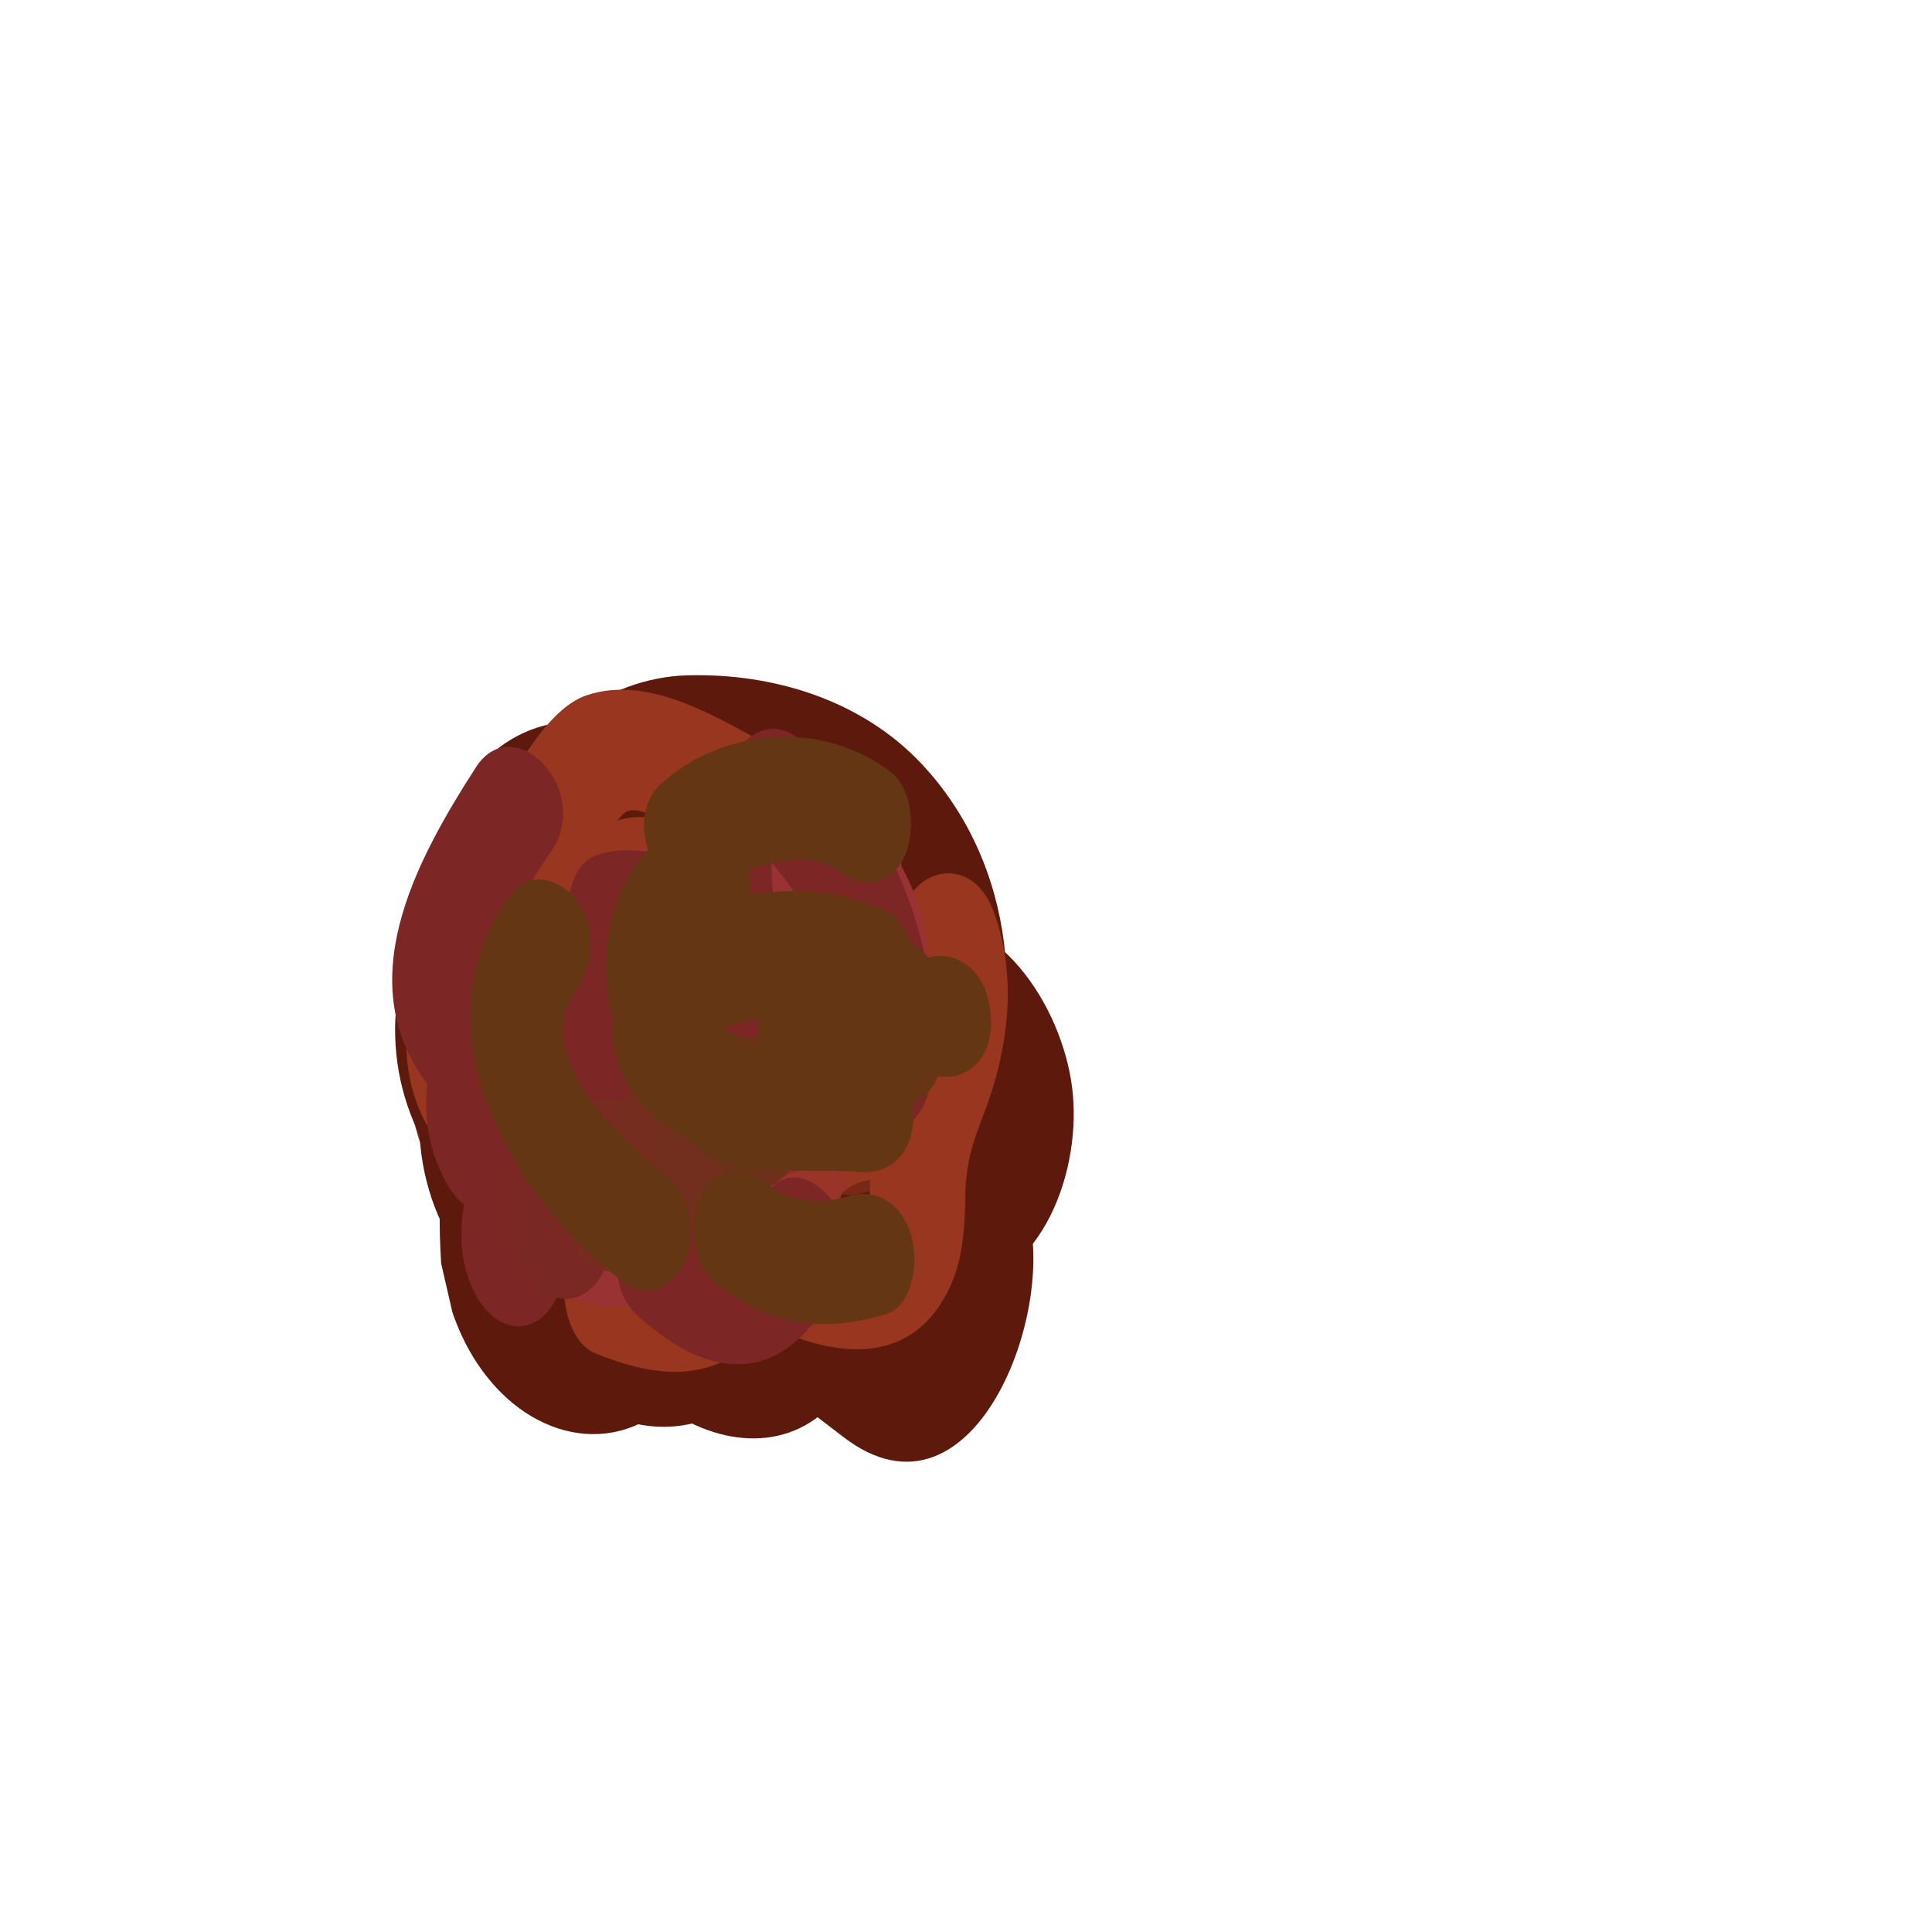 <?xml version="1.0" encoding="utf-8"?>
<!-- Generator: Adobe Illustrator 15.0.0, SVG Export Plug-In . SVG Version: 6.00 Build 0)  -->
<!DOCTYPE svg PUBLIC "-//W3C//DTD SVG 1.1//EN" "http://www.w3.org/Graphics/SVG/1.1/DTD/svg11.dtd">
<svg version="1.1" id="Layer_1" xmlns="http://www.w3.org/2000/svg" xmlns:xlink="http://www.w3.org/1999/xlink" x="0px" y="0px"
	 width="283.46px" height="283.46px" viewBox="0 0 283.46 283.46" enable-background="new 0 0 283.46 283.46" xml:space="preserve">
<g>
	<g>
		<g>
			<path fill="#7D1D5C" d="M98.158,164.951c0.067,0.525,1.112,2.596,0.96,1.416C99.051,165.842,98.006,163.771,98.158,164.951
				L98.158,164.951z"/>
		</g>
		<g>
			<path fill="#7D1D5C" d="M98.255,164.385c0.102,0.785,1.693,4.004,1.46,2.199C99.613,165.797,98.021,162.578,98.255,164.385
				L98.255,164.385z"/>
		</g>
		<g>
			<path fill="#7D1D5C" d="M98.341,164.328c0.191,1.48,2.422,5.381,1.979,1.959C100.129,164.807,97.898,160.906,98.341,164.328
				L98.341,164.328z"/>
		</g>
		<g>
			<path fill="#7D1D5C" d="M97.785,164.117c0.389,3.006,4.379,6.656,3.781,2.031C101.178,163.143,97.188,159.492,97.785,164.117
				L97.785,164.117z"/>
		</g>
		<g>
			<path fill="#7D1D5C" d="M97.9,163.506c0.257,1.984,1.087,4.523,2.57,5.543c1.448,0.994,1.854-1.232,1.672-2.641
				c-0.257-1.984-1.084-4.523-2.567-5.543C98.127,159.873,97.719,162.1,97.9,163.506L97.9,163.506z"/>
		</g>
		<g>
			<path fill="#7D1D5C" d="M97.416,164.625c0.787,6.088,6.859,7.723,5.902,0.318C102.531,158.855,96.459,157.221,97.416,164.625
				L97.416,164.625z"/>
		</g>
		<g>
			<path fill="#7D1D5C" d="M97.282,162.535c0.396,3.068,1.592,6.877,3.973,8.32c2.224,1.35,3.2-1.791,2.893-4.172
				c-0.396-3.068-1.591-6.881-3.972-8.324C97.952,157.012,96.975,160.152,97.282,162.535L97.282,162.535z"/>
		</g>
		<g>
			<path fill="#7D1D5C" d="M95.995,164.6c1.24,9.598,11.507,10.307,10.131-0.334C104.885,154.668,94.619,153.957,95.995,164.6
				L95.995,164.6z"/>
		</g>
		<g>
			<path fill="#7D1D5C" d="M95.165,164.604c1.492,11.545,14.101,11.783,12.488-0.691C106.161,152.367,93.553,152.127,95.165,164.604
				L95.165,164.604z"/>
		</g>
		<g>
			<path fill="#7D1D5C" d="M95.062,164.199c0.653,5.053,4.398,10.867,8.557,10.789c4.454-0.082,5.438-6.271,4.823-11.025
				c-0.653-5.051-4.396-10.865-8.554-10.789C95.434,153.258,94.447,159.447,95.062,164.199L95.062,164.199z"/>
		</g>
		<g>
			<path fill="#7D1D5C" d="M94.163,164.172c0.769,5.947,5.156,12.459,10.008,12.293c5.144-0.176,6.598-7.148,5.864-12.822
				c-0.769-5.949-5.156-12.461-10.009-12.295C94.883,151.523,93.43,158.498,94.163,164.172L94.163,164.172z"/>
		</g>
		<g>
			<path fill="#7D1D5C" d="M93.131,164.176c0.896,6.936,5.99,14.156,11.595,13.883c5.881-0.287,7.903-8.084,7.038-14.773
				c-0.896-6.936-5.991-14.156-11.596-13.883C94.286,149.691,92.266,157.486,93.131,164.176L93.131,164.176z"/>
		</g>
		<g>
			<path fill="#7D1D5C" d="M91.954,164.223c1.036,8.016,6.904,15.947,13.32,15.545c6.665-0.416,9.364-9.076,8.355-16.883
				c-1.036-8.014-6.902-15.943-13.319-15.542C93.645,147.76,90.945,156.416,91.954,164.223L91.954,164.223z"/>
		</g>
		<g>
			<path fill="#7D1D5C" d="M90.628,164.312c1.188,9.191,7.904,17.836,15.192,17.285c7.496-0.564,10.993-10.127,9.827-19.15
				c-1.188-9.191-7.904-17.836-15.191-17.286C92.96,145.727,89.462,155.289,90.628,164.312L90.628,164.312z"/>
		</g>
		<g>
			<path fill="#7D1D5C" d="M89.147,164.449c1.186,9.295,7.815,19.236,17.211,19.1c7.792-0.111,12.787-11.254,11.46-21.59
				c-1.192-9.285-7.815-19.234-17.208-19.099C92.819,142.973,87.81,154.105,89.147,164.449L89.147,164.449z"/>
		</g>
		<g>
			<path fill="#7D1D5C" d="M87.509,164.637c1.284,9.908,8.999,21.969,19.378,20.982c10.334-0.982,14.536-14.623,13.266-24.195
				c-1.31-9.873-9-21.972-19.379-20.981C90.441,141.428,86.204,155.037,87.509,164.637L87.509,164.637z"/>
		</g>
		<g>
			<path fill="#7D1D5C" d="M85.696,164.873c1.405,11.064,10.115,24.193,21.713,22.938c11.554-1.252,16.661-16.109,15.245-26.975
				c-1.438-11.023-10.113-24.195-21.709-22.938C89.398,139.151,84.237,153.977,85.696,164.873L85.696,164.873z"/>
		</g>
		<g>
			<path fill="#7D1D5C" d="M83.713,165.168c1.529,12.049,10.981,26.561,24.206,24.955c13.174-1.598,18.959-17.908,17.41-29.934
				c-1.548-12.014-10.989-26.558-24.203-24.955C87.952,136.833,82.133,153.109,83.713,165.168L83.713,165.168z"/>
		</g>
		<g>
			<path fill="#9C3347" d="M83.378,165.254c1.525,12.049,10.992,26.562,24.207,24.957c13.166-1.6,18.962-17.906,17.414-29.936
				c-1.545-12.012-10.991-26.558-24.206-24.956C87.617,136.917,81.8,153.201,83.378,165.254L83.378,165.254z"/>
		</g>
		<g>
			<path fill="#BE4727" d="M83.044,165.338c1.523,12.051,10.988,26.557,24.206,24.955c13.177-1.596,18.967-17.898,17.415-29.934
				c-1.55-12.021-10.988-26.56-24.204-24.957C87.29,136.999,81.464,153.279,83.044,165.338L83.044,165.338z"/>
		</g>
		<g>
			<path fill="#BE4727" d="M117.437,185.143c1.407-1.826,2.865-3.592,4.153-5.564c-4.624,3.355-9.248,6.713-13.872,10.068
				c0.127-0.021,0.257-0.043,0.384-0.062c-5.164-2.02-10.331-4.039-15.495-6.059c0.13,0.143,0.261,0.289,0.391,0.432
				c-1.345-1.727-2.688-3.457-4.032-5.186c0.24,0.32,0.442,0.678,0.605,1.066c-1.008-2.17-2.018-4.34-3.026-6.51
				c0.16,0.381,0.284,0.777,0.369,1.189c-0.552-2.4-1.104-4.801-1.655-7.201c0.079,0.379,0.12,0.762,0.121,1.148
				c-0.058-2.379-0.115-4.762-0.172-7.141c-0.011,0.166-0.021,0.336-0.032,0.504c0.404-2.244,0.81-4.488,1.215-6.734
				c-0.033,0.145-0.065,0.287-0.099,0.43c0.834-1.998,1.668-3.994,2.501-5.994c-0.055,0.113-0.108,0.225-0.163,0.336
				c1.229-1.639,2.459-3.275,3.688-4.914c-0.076,0.073-0.153,0.146-0.229,0.219c3.395-1.718,6.788-3.436,10.183-5.153
				c-0.1,0.027-0.198,0.056-0.297,0.084c1.821,0.094,3.645,0.189,5.465,0.283c-0.121-0.025-0.246-0.052-0.367-0.077
				c1.751,0.691,3.504,1.383,5.255,2.072c-0.145-0.084-0.288-0.17-0.433-0.256c1.592,1.234,3.182,2.469,4.773,3.703
				c-0.33-0.26-0.636-0.566-0.912-0.921c1.345,1.729,2.692,3.456,4.037,5.183c-0.197-0.24-0.357-0.518-0.48-0.828
				c1.008,2.17,2.015,4.34,3.022,6.51c-0.031-0.123-0.062-0.244-0.093-0.365c0.609,4.779,1.221,9.559,1.83,14.34
				c-0.002-0.111-0.004-0.223-0.006-0.334c-0.404,2.246-0.812,4.49-1.216,6.736c0.024-0.102,0.051-0.203,0.075-0.307
				c-0.833,2-1.666,3.996-2.499,5.994c0.048-0.092,0.096-0.182,0.144-0.273c-1.229,1.639-2.462,3.275-3.691,4.914
				c0.134-0.191,0.29-0.346,0.465-0.469c-1.593,1.166-3.185,2.332-4.777,3.498c0.451-0.291,0.911-0.482,1.404-0.643
				c-1.802,0.551-3.608,1.105-5.41,1.658c0.92-0.242,1.857-0.389,2.812-0.35c-1.821-0.096-3.643-0.191-5.463-0.285
				c0.062,0.008,0.125,0.014,0.188,0.021c-5.068-14.846-10.137-29.691-15.202-44.537c-0.126,0.182-0.252,0.363-0.378,0.545
				c1.229-1.639,2.457-3.277,3.687-4.916c-0.248,0.316-0.525,0.583-0.832,0.801c1.593-1.166,3.185-2.33,4.777-3.496
				c-0.289,0.202-0.596,0.346-0.92,0.438c1.802-0.552,3.604-1.102,5.406-1.654c-0.323,0.091-0.653,0.13-0.989,0.118
				c1.821,0.095,3.643,0.191,5.464,0.286c-0.546-0.055-1.042-0.173-1.578-0.357c1.751,0.691,3.503,1.382,5.254,2.071
				c-0.765-0.344-1.464-0.773-2.177-1.29c1.592,1.234,3.183,2.471,4.774,3.705c-1.322-1.067-2.503-2.309-3.63-3.718
				c1.345,1.729,2.689,3.456,4.034,5.185c-1.015-1.345-1.935-2.754-2.742-4.315c-6.064,14.454-12.13,28.907-18.193,43.362
				c0.224,0.07,0.443,0.145,0.667,0.215c-1.751-0.691-3.498-1.381-5.25-2.07c3.17,1.344,5.782,4.289,8.905,5.766
				c5.521,2.607,10.76,3.412,16.122,0.697c6.391-3.232,11.957-11.674,12.178-21.141c0.022-0.936,0.162-1.748,0.323-2.646
				c0.514-2.871,0.108-6.039-0.188-9.021c-10.969,7.959-21.937,15.918-32.905,23.877c0.527,0.604,1.046,1.215,1.555,1.844
				c-1.345-1.727-2.69-3.455-4.035-5.184c0.945,1.221,1.84,2.479,2.55,3.945c-1.008-2.17-2.019-4.34-3.027-6.51
				c0.209,0.482,0.386,0.955,0.521,1.475c-0.552-2.4-1.104-4.803-1.656-7.203c0.06,0.309,0.097,0.588,0.109,0.902
				c-0.058-2.379-0.114-4.762-0.171-7.141c0,0.172-0.015,0.344-0.047,0.51c0.404-2.246,0.809-4.49,1.213-6.736
				c-0.03,0.154-0.076,0.299-0.136,0.434c0.833-1.996,1.666-3.994,2.5-5.992c-0.06,0.135-0.129,0.258-0.213,0.365
				c1.229-1.637,2.458-3.276,3.688-4.915c-0.144,0.169-0.285,0.298-0.454,0.422c1.593-1.166,3.186-2.331,4.778-3.496
				c-0.193,0.115-0.384,0.199-0.59,0.274c1.802-0.551,3.604-1.104,5.406-1.655c-0.491,0.135-0.979,0.167-1.488,0.144
				c1.821,0.095,3.643,0.19,5.463,0.285c-0.789-0.072-1.555-0.271-2.324-0.568c1.751,0.691,3.504,1.381,5.255,2.072
				c-0.792-0.335-1.545-0.761-2.273-1.312c1.592,1.234,3.184,2.47,4.776,3.705c-0.499-0.408-0.954-0.853-1.379-1.389
				c1.345,1.729,2.689,3.456,4.033,5.182c-0.246-0.343-0.458-0.691-0.652-1.086c1.008,2.17,2.015,4.34,3.022,6.51
				c-0.123-0.295-0.218-0.576-0.304-0.889c0.552,2.4,1.105,4.799,1.657,7.201c-0.064-0.322-0.105-0.613-0.124-0.941
				c0.058,2.379,0.117,4.76,0.175,7.139c0.002-0.107,0.002-0.217,0.004-0.326c-7.682,7.508-15.366,15.012-23.051,22.514
				c0.252,0.074,0.505,0.145,0.757,0.219c-1.751-0.691-3.503-1.381-5.254-2.07c0.188,0.094,0.378,0.188,0.566,0.283
				c-1.592-1.234-3.184-2.469-4.776-3.703c0.131,0.115,0.265,0.229,0.396,0.342c-1.345-1.727-2.687-3.453-4.031-5.182
				c0.08,0.131,0.154,0.26,0.234,0.391c-1.008-2.17-2.014-4.34-3.021-6.51c0.034,0.143,0.069,0.285,0.104,0.43
				c-0.608-4.781-1.22-9.561-1.828-14.34c-0.006,0.152-0.014,0.307-0.02,0.459c0.404-2.246,0.811-4.49,1.215-6.734
				c-0.04,0.158-0.083,0.316-0.124,0.477c0.834-1.998,1.669-3.994,2.503-5.992c-0.235,0.547-0.497,0.98-0.82,1.441
				c1.23-1.639,2.46-3.277,3.689-4.916c-0.575,0.706-1.18,1.314-1.861,1.841c-2.827,2.867-4.898,6.508-6.189,10.908
				c-1.939,6.611-1.671,14.283,0.612,21.076c3.771,11.215,15.998,22.213,27.96,16.096c1.013-0.518,2.033-1.197,3.031-1.76
				c11.92-6.715,14.451-23.215,10.351-35.482c-3.757-11.24-15.992-22.205-27.958-16.099c-1.013,0.517-2.005,1.208-3.029,1.762
				c7.461,16.028,14.923,32.056,22.386,48.083c5.325-4.107,9.874-13.08,10.202-21.406c0.316-8.035-1.143-15.545-5.179-22.129
				c-4.098-6.685-9.769-10.23-15.778-11.804c-12.863-3.368-22.823,10.835-23.052,22.511c-0.054,2.738-0.266,5.662,0.287,8.406
				c1.569,7.791,1.611,7.723,4.987,14.6c1.481,3.018,3.723,5.744,6.067,7.658c5.162,4.217,6.552,4.877,12.301,7.088
				c2.703,1.039,5.728,0.979,8.32,0.861c11.93-0.539,19.403-13.717,19.981-24.959c0.664-12.914-5.257-24.792-13.615-34.2
				c-5.669-6.381-14.7-7.696-20.897-4.404c-9.795,5.205-13.093,17.725-12.012,28.279c0.032,0.318,0.068,0.643,0.101,0.963
				c-0.058-2.379-0.117-4.762-0.175-7.141c-0.107,1.211-0.373,2.342-0.401,3.57c9.433-6.812,18.866-13.626,28.299-20.439
				c-1.754-0.829-3.335-2.131-4.95-3.369c-3.095-2.371-6.432-3.587-9.876-4.683c-7.275-2.315-15.282,2.564-19.337,9.782
				c-2.099,3.737-3.343,8-3.714,12.73c-0.607,7.74,1.473,14.309,4.853,20.85c3.965,7.672,9.683,12.936,15.726,17.318
				c4.402,3.191,9.7,3.775,14.432,3.582c6.928-0.283,12.219-5.791,16.486-11.951c4.675-6.75,4.765-18.645,1.887-27.072
				c-2.908-8.518-9.838-16.621-17.089-17.468c-7.441-0.87-14.107,0.577-20.044,5.835c-12.897,11.424-9.423,35.852,2.29,47.178
				c7.52,7.27,18.854,8.719,26.774,1.158c2.535-2.42,5.646-7.354,6.579-11.465c1.458-6.422,1.514-8.514,1.146-15.367
				c-0.445-8.279-5.003-16.439-9.781-21.738c-4.289-4.755-10.527-7.338-15.883-6.492c-6.249,0.987-10.506,4.392-14.441,10.414
				c1.23-1.638,2.46-3.276,3.689-4.915c-0.094,0.122-0.188,0.242-0.281,0.363c-3.942,5.096-6.809,9.935-7.401,17.646
				c-0.559,7.268,1.222,14.883,4.854,20.85c3.518,5.779,8.628,9.748,14.062,10.959C106.862,191.141,113.784,189.879,117.437,185.143
				L117.437,185.143z"/>
		</g>
		<g>
			<path fill="#BE4727" d="M117.437,185.143c1.569-2.035,3.187-4.014,4.622-6.213c-4.624,3.355-9.248,6.709-13.872,10.064
				c0.254-0.039,0.512-0.078,0.766-0.119c-5.164-2.02-10.331-4.041-15.495-6.061c-7.417-8.895-9.35-24.889,0.328-33
				c3.395-1.719,6.79-3.438,10.185-5.154c13.538-0.529,21.245,14.184,19.444,26.158c-1.238,4.244-2.476,8.486-3.713,12.73
				c2.119-4.826-10.561,8.607-6.247,6.199c3.024-1.689-5.895,1.5-2.49,0.691c2.644-0.629,8.316,0.443-0.564-0.637
				c-5.064-14.848-10.133-29.693-15.201-44.539c1.344-2.423,3.103-4.176,5.272-5.255c1.189-0.357,2.378-0.713,3.568-1.069
				c3.845,0.447,4.679,0.48,2.501,0.099c5.207,1.001,3.231,1.45,1.077,0.155c-3.974-2.388,4.318,3.761,0.588,0.341
				c-1.438-1.319-6.629-8.068-1.731-1.493c-1.633-2.192-3.064-4.621-4.367-7.145c-6.066,14.454-12.13,28.909-18.199,43.362
				c-5.458-1.736-1.318-0.434,0.082,0.398c1.791,1.064,3.5,2.438,5.202,3.74c2.812,2.154,5.568,4.311,8.619,5.752
				c5.521,2.607,10.763,3.416,16.124,0.701c6.285-3.18,12.103-11.715,12.178-21.143c0.004-0.484,0.01-0.969,0.014-1.453
				c-1.155,6.037-0.866,4.963,0.475-2.939c0.64-3.768,0.42-7.857-0.046-11.809c-10.971,7.957-21.94,15.918-32.909,23.877
				c1.014,1.16,2.01,2.336,2.99,3.545c-5.027-6.193-1.485-1.783-0.419-0.102c1.206,1.902,2.971,6.045-1.244-3.152
				c1.214,2.648,1.091,6.408-0.649-3.84c-1.724-10.154,3.621-19.68,10.092-23.664c-2.369,1.46,6.502-1.7,3.776-1.094
				c-1.749,0.389-5.425-0.175,2.992,0.375c-1.309-0.085-2.619-0.467-3.899-0.916c7.979,2.797,2.949,1.188,0.831-0.271
				c6.451,4.445,4.397,3.551,2.829,2.087c-3.241-3.023,3.987,5.624,2.061,2.798c-1.306-1.914-1.982-5.497,1.942,4.352
				c0.77,1.932,1.348,7.043,1.281,10.76c-7.684,7.504-15.364,15.012-23.051,22.514c-4-12.646-8.005-25.289-12.009-37.934
				c-1.3,2.023-0.709,1.256,1.771-2.307c-0.843,0.997-1.9,1.801-2.797,2.561c-8.456,7.174-8.926,21.633-5.574,31.984
				c3.639,11.24,15.989,22.207,27.957,16.098c2.025-1.033,4.071-2.396,6.066-3.521c11.917-6.713,14.453-23.203,10.352-35.482
				c-3.757-11.244-15.987-22.203-27.957-16.099c-2.025,1.033-4.018,2.413-6.066,3.522c7.464,16.027,14.92,32.057,22.382,48.084
				c7.477-6.092,11.401-15.385,12.895-24.633c1.125-6.967-0.991-17.746-4.999-23.365c-5.265-7.383-10.604-11.361-17.885-13.23
				c-12.872-3.305-22.773,10.783-23.049,22.514c-0.529,22.578,16.098,46.416,39.777,45.117
				c13.147-0.721,22.286-14.842,22.129-27.523c-0.201-16.182-8.29-30.216-18.332-41.95c-16.228-18.961-34.841,7.297-32.909,23.875
				c-0.3-2.693-0.086-5.268,0.643-7.722c-0.605,3.257-1.399,6.288-1.426,9.651c9.435-6.816,18.872-13.627,28.307-20.443
				c-3.508-1.658-6.675-4.263-9.905-6.738c-4.629-3.546-9.344-5.651-14.505-7.293c-7.274-2.316-15.355,2.585-19.34,9.782
				c-5.763,10.411-4.237,23.246,1.139,33.578c5.418,10.414,13.576,19.402,23.137,26.076c14.516,10.131,28.617,1.27,36.757-9.354
				c8.955-11.688,2.271-41.846-15.203-44.541c-8.294-1.279-17.915,0.315-24.626,6.922c-13.365,13.158-9.586,38.213,3.231,50.498
				c7.778,7.457,19.52,8.508,27.807,1.498c7.819-6.611,9.365-18.541,8.398-28.301c-0.964-9.73-5.088-18.818-10.959-25.251
				c-4.475-4.903-10.646-7.704-16.227-6.863c-2.091,0.315-4.169,0.892-6.17,1.776c-1.593,1.166-3.184,2.333-4.776,3.499
				c-4.608,6.117-4.922,6.548-0.937,1.297c-8.512,11.134-9.909,26.448-2.548,38.495C93.749,188.906,108.46,195.803,117.437,185.143
				L117.437,185.143z"/>
		</g>
		<g>
			<path fill="#BE4727" d="M129.623,189.719c1.407-1.828,2.865-3.592,4.152-5.566c-4.624,3.357-9.245,6.713-13.869,10.068
				c0.127-0.021,0.253-0.041,0.38-0.061c-5.164-2.02-10.329-4.039-15.493-6.059c0.13,0.145,0.263,0.287,0.393,0.432
				c-1.345-1.729-2.691-3.455-4.036-5.184c0.241,0.32,0.445,0.674,0.609,1.064c-1.008-2.17-2.02-4.342-3.027-6.512
				c0.159,0.381,0.281,0.777,0.366,1.189c-0.552-2.4-1.103-4.801-1.654-7.201c0.08,0.379,0.122,0.762,0.124,1.148
				c-0.058-2.379-0.112-4.76-0.17-7.139c-0.011,0.168-0.025,0.334-0.037,0.502c0.404-2.244,0.812-4.488,1.216-6.732
				c-0.033,0.143-0.063,0.285-0.097,0.43c0.833-1.998,1.666-3.998,2.499-5.996c-0.055,0.113-0.11,0.225-0.165,0.336
				c1.229-1.639,2.461-3.275,3.69-4.914c-0.076,0.072-0.154,0.146-0.231,0.219c3.395-1.717,6.788-3.435,10.183-5.152
				c-0.099,0.027-0.197,0.055-0.296,0.082c1.82,0.097,3.643,0.19,5.464,0.287c-0.122-0.027-0.245-0.052-0.367-0.077
				c1.751,0.69,3.504,1.381,5.255,2.07c-0.145-0.084-0.288-0.169-0.433-0.255c1.593,1.234,3.181,2.471,4.773,3.703
				c-0.33-0.26-0.632-0.568-0.908-0.922c1.345,1.727,2.688,3.455,4.033,5.184c-0.197-0.242-0.357-0.518-0.48-0.828
				c1.008,2.168,2.019,4.338,3.026,6.508c-0.031-0.121-0.062-0.244-0.093-0.365c0.609,4.779,1.218,9.562,1.827,14.342
				c-0.002-0.111-0.004-0.225-0.006-0.336c-0.404,2.246-0.811,4.49-1.215,6.736c0.024-0.102,0.051-0.203,0.075-0.305
				c-0.833,1.998-1.666,3.996-2.499,5.996c0.048-0.092,0.096-0.186,0.144-0.277c-1.229,1.639-2.462,3.279-3.691,4.916
				c0.134-0.188,0.288-0.346,0.463-0.469c-1.593,1.168-3.185,2.33-4.777,3.496c0.451-0.291,0.91-0.479,1.403-0.641
				c-1.803,0.553-3.607,1.104-5.409,1.654c0.92-0.24,1.856-0.387,2.812-0.348c-1.821-0.094-3.643-0.188-5.463-0.283
				c0.062,0.008,0.125,0.014,0.188,0.021c-5.067-14.846-10.137-29.691-15.201-44.539c-0.126,0.182-0.253,0.363-0.379,0.545
				c1.229-1.639,2.461-3.275,3.69-4.914c-0.248,0.316-0.528,0.584-0.835,0.802c1.593-1.167,3.186-2.333,4.777-3.499
				c-0.289,0.201-0.596,0.35-0.92,0.442c1.802-0.551,3.604-1.103,5.405-1.655c-0.323,0.091-0.651,0.13-0.987,0.118
				c1.821,0.095,3.642,0.19,5.463,0.285c-0.546-0.055-1.042-0.172-1.578-0.357c1.751,0.691,3.506,1.381,5.257,2.072
				c-0.765-0.344-1.469-0.771-2.183-1.289c1.593,1.235,3.186,2.468,4.778,3.704c-1.323-1.066-2.504-2.311-3.631-3.719
				c1.345,1.729,2.689,3.457,4.034,5.184c-1.015-1.344-1.933-2.752-2.74-4.313c-6.064,14.454-12.133,28.907-18.197,43.36
				c0.224,0.072,0.449,0.145,0.673,0.217c-1.751-0.691-3.502-1.383-5.253-2.072c3.169,1.342,5.784,4.291,8.907,5.766
				c5.521,2.607,10.757,3.416,16.12,0.701c6.391-3.232,11.96-11.676,12.18-21.143c0.022-0.936,0.16-1.746,0.32-2.646
				c0.514-2.871,0.111-6.041-0.186-9.023c-10.968,7.959-21.938,15.916-32.907,23.875c0.526,0.604,1.046,1.217,1.555,1.846
				c-1.345-1.727-2.691-3.455-4.036-5.184c0.945,1.223,1.838,2.479,2.549,3.945c-1.008-2.17-2.016-4.338-3.023-6.508
				c0.209,0.482,0.382,0.953,0.517,1.473c-0.552-2.4-1.102-4.801-1.653-7.203c0.059,0.309,0.095,0.59,0.107,0.902
				c-0.058-2.379-0.112-4.76-0.17-7.139c0,0.172-0.017,0.344-0.049,0.508c0.404-2.244,0.808-4.492,1.212-6.736
				c-0.03,0.154-0.073,0.299-0.133,0.436c0.833-1.998,1.668-3.994,2.502-5.992c-0.06,0.133-0.133,0.254-0.216,0.363
				c1.229-1.639,2.458-3.275,3.688-4.912c-0.144,0.166-0.284,0.297-0.453,0.422c1.592-1.167,3.185-2.334,4.777-3.5
				c-0.193,0.115-0.385,0.201-0.591,0.276c1.802-0.552,3.604-1.103,5.406-1.655c-0.491,0.135-0.979,0.168-1.488,0.146
				c1.821,0.095,3.642,0.188,5.463,0.284c-0.789-0.074-1.554-0.271-2.323-0.566c1.751,0.689,3.503,1.381,5.254,2.071
				c-0.792-0.337-1.543-0.761-2.271-1.312c1.593,1.234,3.187,2.469,4.779,3.703c-0.499-0.408-0.958-0.852-1.383-1.389
				c1.345,1.729,2.688,3.455,4.032,5.184c-0.246-0.344-0.456-0.693-0.65-1.088c1.008,2.17,2.017,4.34,3.024,6.51
				c-0.123-0.293-0.22-0.574-0.306-0.887c0.552,2.4,1.104,4.801,1.655,7.201c-0.064-0.32-0.102-0.615-0.12-0.941
				c0.058,2.379,0.113,4.76,0.171,7.139c0.002-0.107,0.004-0.217,0.006-0.326c-7.684,7.504-15.363,15.012-23.049,22.514
				c0.252,0.074,0.505,0.145,0.757,0.219c-1.751-0.691-3.507-1.383-5.258-2.072c0.188,0.094,0.382,0.189,0.57,0.285
				c-1.592-1.234-3.187-2.469-4.778-3.705c0.131,0.115,0.265,0.229,0.396,0.342c-1.345-1.727-2.69-3.453-4.035-5.182
				c0.08,0.131,0.16,0.26,0.24,0.393c-1.008-2.17-2.015-4.34-3.022-6.512c0.034,0.145,0.065,0.289,0.1,0.432
				c-0.609-4.779-1.216-9.561-1.824-14.34c-0.007,0.152-0.013,0.305-0.019,0.457c0.404-2.244,0.806-4.488,1.211-6.732
				c-0.041,0.158-0.08,0.316-0.121,0.475c0.834-1.996,1.666-3.994,2.5-5.994c-0.235,0.547-0.495,0.984-0.818,1.445
				c1.229-1.639,2.459-3.277,3.688-4.915c-0.575,0.704-1.181,1.312-1.862,1.839c-2.826,2.867-4.896,6.51-6.187,10.91
				c-1.939,6.611-1.67,14.285,0.612,21.076c3.768,11.213,15.995,22.213,27.956,16.098c1.013-0.518,2.035-1.201,3.032-1.762
				c11.918-6.707,14.458-23.207,10.354-35.482c-3.759-11.242-15.993-22.202-27.957-16.099c-1.013,0.517-2.006,1.206-3.03,1.761
				c7.463,16.027,14.918,32.059,22.381,48.084c5.327-4.109,9.88-13.078,10.207-21.404c0.315-8.035-1.143-15.549-5.18-22.131
				c-4.099-6.684-9.769-10.233-15.779-11.805c-12.855-3.362-22.826,10.827-23.05,22.512c-0.053,2.738-0.264,5.66,0.288,8.404
				c1.568,7.791,1.61,7.723,4.986,14.602c1.48,3.016,3.722,5.742,6.066,7.658c5.162,4.217,6.552,4.875,12.3,7.086
				c2.702,1.041,5.729,0.979,8.321,0.861c11.933-0.541,19.408-13.713,19.98-24.957c0.657-12.918-5.256-24.793-13.617-34.2
				c-5.67-6.379-14.701-7.697-20.897-4.404c-9.795,5.205-13.1,17.718-12.008,28.278c0.033,0.318,0.063,0.641,0.096,0.963
				c-0.058-2.381-0.116-4.758-0.174-7.139c-0.106,1.213-0.373,2.342-0.401,3.572c9.435-6.814,18.87-13.627,28.304-20.441
				c-1.754-0.829-3.336-2.133-4.952-3.371c-3.095-2.371-6.435-3.586-9.877-4.68c-7.274-2.312-15.281,2.563-19.336,9.782
				c-2.099,3.737-3.345,8-3.716,12.73c-0.608,7.74,1.471,14.309,4.852,20.85c3.965,7.672,9.685,12.936,15.727,17.316
				c4.401,3.193,9.696,3.777,14.429,3.584c6.929-0.281,12.223-5.793,16.49-11.953c4.675-6.746,4.767-18.643,1.89-27.07
				c-2.909-8.523-9.839-16.613-17.093-17.467c-7.441-0.876-14.11,0.577-20.043,5.834c-12.896,11.428-9.424,35.846,2.29,47.176
				c7.52,7.273,18.856,8.717,26.774,1.158c2.535-2.418,5.648-7.354,6.581-11.463c1.458-6.42,1.51-8.516,1.141-15.367
				c-0.446-8.281-5.001-16.441-9.779-21.74c-4.286-4.753-10.53-7.342-15.884-6.491c-6.246,0.991-10.51,4.388-14.438,10.415
				c1.229-1.639,2.457-3.277,3.687-4.916c-0.094,0.121-0.188,0.244-0.282,0.365c-3.941,5.098-6.806,9.93-7.398,17.643
				c-0.559,7.268,1.218,14.883,4.85,20.85c3.517,5.781,8.632,9.75,14.065,10.961C119.046,195.717,125.973,194.457,129.623,189.719
				L129.623,189.719z"/>
		</g>
		<g>
			<path fill="#BE4727" d="M107.419,174.49c1.52,12.043,10.986,26.562,24.205,24.955c13.176-1.602,18.964-17.904,17.414-29.936
				c-1.548-12.016-10.993-26.557-24.206-24.955C111.662,146.152,105.837,162.434,107.419,174.49L107.419,174.49z"/>
		</g>
		<g>
			<path fill="#BE4727" d="M98.359,156.99c1.531,12.047,10.983,26.559,24.209,24.957c13.181-1.598,18.964-17.898,17.416-29.934
				c-1.546-12.025-10.992-26.562-24.211-24.957C102.6,128.657,96.789,144.936,98.359,156.99L98.359,156.99z"/>
		</g>
		<g>
			<path fill="#BE4727" d="M89.307,139.493c1.526,12.044,10.984,26.562,24.206,24.954c13.171-1.602,18.968-17.904,17.414-29.935
				c-1.553-12.019-10.992-26.557-24.208-24.955C93.546,111.155,87.727,127.436,89.307,139.493L89.307,139.493z"/>
		</g>
		<g>
			<path fill="#A23A2E" d="M89.028,145.75c1.525,12.047,10.99,26.555,24.205,24.955c13.172-1.594,18.96-17.91,17.416-29.934
				c-1.542-12.01-10.995-26.554-24.204-24.956C93.271,117.41,87.451,133.696,89.028,145.75L89.028,145.75z"/>
		</g>
		<g>
			<path fill="#853034" d="M88.754,152.01c1.53,12.047,10.987,26.562,24.206,24.955c13.169-1.602,18.963-17.9,17.414-29.935
				c-1.547-12.02-10.998-26.562-24.209-24.957C92.999,123.673,87.174,139.95,88.754,152.01L88.754,152.01z"/>
		</g>
		<g>
			<path fill="#853034" d="M75.525,159.576c1.526,12.049,10.995,26.561,24.212,24.957c13.172-1.598,18.961-17.9,17.411-29.936
				c-1.548-12.025-10.987-26.559-24.207-24.956C79.767,131.239,73.955,147.521,75.525,159.576L75.525,159.576z"/>
		</g>
		<g>
			<path fill="#853034" d="M62.304,167.146c1.528,12.045,10.984,26.559,24.205,24.955c13.175-1.598,18.965-17.904,17.415-29.936
				c-1.548-12.016-10.985-26.56-24.207-24.955C66.541,138.81,60.725,155.092,62.304,167.146L62.304,167.146z"/>
		</g>
		<g>
			<path fill="#752722" d="M76.864,173.883c0.808,0.381,1.617,0.766,2.413,1.172c0.663,0.34,1.32,0.727,1.964,1.145
				c-6.598-4.115-9.912-11.939-9.949-23.471c1.238-4.244,2.478-8.485,3.715-12.729c-0.144,0.276-0.287,0.552-0.431,0.829
				c2.822-2.804,5.642-5.608,8.464-8.413c19.775-7.656,20.36,24.271,19.896,35.333c-2.741,3.314-3.271,4.158-1.59,2.533
				c-3.461,2.365-4.24,2.98-2.364,1.932c3.074-1.719-5.99,1.258-2.405,0.83c3.139-0.375-5.945-1.035-0.822,0.223
				c-3.671-1.6-4.501-1.924-2.493-0.979c0.281,0.166,0.562,0.328,0.844,0.492c-2.438-1.398-4.477-3.494-6.111-6.289
				c-5.659-8.43-5.312-20.187,0.735-28.313c3.294-2.098,3.921-2.576,1.879-1.433c4.78-2.565,3.117-0.793,0.721-0.611
				c5.941-0.449,0.948-0.136-0.979-0.682c5.952,1.687-0.214-0.354-1.974-1.547c4.146,12.158,8.298,24.315,12.447,36.472
				c-1.9,5.781-4.519,8.428-8.601,11.354c1.673-1.199,5.576-1.527-1.783,0.244c0.849-0.205,1.727-0.254,2.594-0.311
				c3.378-0.217-5.993-0.895-0.913,0.158c3.673,0.762-5.243-2.457-1.794-0.799c1.955,1.17,1.116,0.443-2.518-2.18
				c1.736,1.697,0.993,0.645-2.224-3.156c1.345,2.285,0.747,0.971-1.801-3.947c-2.434-7.922-1.665-15.264,1.624-21.801
				c2.645-5.256,5.813-6.412,9.307-7.224c-1.627,0.378-5.047-0.181,1.882,0.382c-2.027-0.165-5.839-2.354,0.855,0.76
				c-0.259-0.146-0.518-0.294-0.777-0.44c2.527,1.466,4.693,3.667,6.327,6.558c3.523,6.234,4.31,13.512,2.465,21.467
				c-5.505,8.102-6.868,10.723-4.094,7.869c-1.065,0.795-2.128,1.59-3.193,2.385c2.016-0.943,1.124-0.746-2.671,0.592
				c0.628-0.148,1.264-0.232,1.908-0.258c-2.466,0.346-4.86-0.203-7.185-1.645c1.951,1.201,1.247,0.637-2.107-1.697
				c1.714,1.896,1.126,1.129-1.764-2.299c-1.969-4.744-2.471-5.812-1.503-3.209c-3.385-10.352-0.726-21.477,8.126-28.168
				c-6.636,4.248-11.462,11.023-12.179,21.143c-0.669,9.436,2.186,19.49,8.888,26.033c3.042,2.971,6.656,5.576,10.018,8.064
				c8.532,6.315,19.878,0.65,24.587-7.711c5.86-10.406,3.926-23.191-1.138-33.58c-0.643-1.318-1.336-2.418-2.153-3.576
				c-3.854-5.457,1.513-1.262,2.019,7.125c-0.847-10.902-8.365-22.317-18.742-24.669c-9.991-2.265-19.047,5.979-21.837,15.776
				c2.352-5.096,2.945-6.54,1.764-4.385c-1.813,3.309,4.161-5.129,1.583-2.056c-0.631,0.751-1.334,1.382-2.044,2.001
				c1.119-0.84,2.238-1.68,3.357-2.521c10.488-4.621,19.482,5.366,23.679,13.815c-3.291-11.564-16.268-22.01-27.959-16.097
				c-12.2,6.171-13.751,23.362-10.351,35.481c3.848,13.713,18.513,25.144,32.235,18.381c8.401-4.141,14.344-12.768,17.273-21.852
				c-13.526-2.965-27.054-5.93-40.58-8.895c0.424,7.012,2.971,11.988,5.766,17.906c1.025,2.174,2.681,3.771,3.73,5.967
				c7.816-13.766,15.637-27.527,23.449-41.293c4.923,3.791,0.438,0.18-0.468-0.656c-1.095,15.727-2.194,31.451-3.292,47.176
				c8.595-5.305,13.424-14.41,14.677-24.205c1.211-9.471-1.429-19.057-6.035-27.325c-6.02-10.805-17.811-19.874-30.517-17.665
				c-16.801,2.92-25.592,20.904-24.117,37.015c1.372,14.992,11.518,28.344,26.041,32.668c11.523,3.432,23.004-2.762,29.306-12.387
				c9.616-14.689,3.499-35.738-7.282-48.002c-15.333-17.443-44.315-11.245-51.376,10.919c-4.204,13.196,1.197,28.663,12.448,36.474
				c7.83,5.436,17.107,7.584,25.62,6.846c12.613-1.092,21.494-12.184,25.263-23.527c4.526-13.625,0.327-31.061-10.307-40.54
				c-7.442-6.634-16.636-9.797-25.355-8.611c-11.245,1.529-20.489,10.852-23.522,21.695c-4.778,17.083,2.438,40.169,20.481,45.743
				c18.681,5.771,29.657-17.4,27.113-32.949c-2.054-12.553-10.04-23.543-21.523-29.036c-11.721-5.606-23.941,1.56-27.09,13.705
				C61.14,150.043,64.525,167.131,76.864,173.883L76.864,173.883z"/>
		</g>
		<g>
			<path fill="#5D1A0C" d="M77.936,158.018c1.957,0.926,3.91,1.854,5.841,2.889c1.014,0.543,2.005,1.162,2.994,1.787
				c3.354,2.123-4.572-4.334-0.233-0.016c-0.879-1.154-1.758-2.309-2.636-3.463c2.411,4.037,1.381,0.748-3.081-9.865
				c-0.85-10.251,2.499-18.156,9.724-22.426c2.134-1.261,4.635-1.522,7.12-0.883c-2.132-0.457-1.396-0.057,2.214,1.196
				c-2.033-1.167-1.293-0.541,2.224,1.881c4.386,4.081,5.448,10.496,5.37,16.824c-0.28,1.535-0.563,3.068-0.844,4.604
				c-1.976,4.252-2.389,5.252-1.222,3.062c1.771-3.322-4.321,4.682-0.245,0.799c1.339-1.275,4.686-3.205-1.498,0.98
				c1.001-0.678,2.057-1.227,3.115-1.75c3.132-1.545-5.974,1.506-2.524,0.705c1.111-0.258,2.258-0.318,3.393-0.371
				c3.395-0.16-6.03-0.686-0.762,0.02c1.303,0.174,2.598,0.504,3.886,0.854c1.582,0.432,5.104,2.145-1.466-0.678
				c1.197,0.514,2.351,1.199,3.489,1.924c-5.668-3.607-3.395-2.799-1.781-1.254c1.672,1.832,0.931,0.832-2.227-3.002
				c1.383,2.27,0.816,0.924-1.694-4.037c1.747,3.873-1.301-7.874-0.756-3.453c0.055-5.406-0.036-6.736-0.267-3.991
				c1.003-4.804,1.127-5.905,0.374-3.304c1.751-3.93,2.025-4.689,0.826-2.28c-1.362,2.149-0.874,1.575,1.463-1.724
				c-1.338,1.679-5.753,4.338,0.21,0.42c-1.006,0.661-2.096,1.117-3.171,1.574c6.237-2.654,1.5-0.497-0.411-0.22
				c-1.229,0.177-2.479,0.189-3.724,0.208c6.437-0.089,0.594-0.087-0.959-0.349c-1.303-0.22-2.597-0.565-3.89-0.91
				c-1.387-0.369-7.312-2.831-1.122-0.22c-3.224-1.359-6.338-3.205-9.349-5.307c4.149,12.157,8.299,24.314,12.45,36.471
				c0.698-2.33,0.095-0.947-1.812,4.152c1.151-2.014,0.28-0.928-2.611,3.256c0.29-0.357,0.606-0.691,0.917-1
				c2.44-2.426-5.425,3.662-2.521,1.752c0.872-0.574,1.81-0.988,2.74-1.391c4.629-2-5.664,1.295-0.591,0.264
				c1.168-0.236,2.367-0.359,3.546-0.447c0.606-0.045,1.224-0.061,1.832-0.074c3.763-0.074-5.543-0.445-1.717-0.127
				c1.567,0.131,3.144,0.428,4.688,0.789c0.613,0.145,1.231,0.32,1.841,0.502c3.679,1.098-5.279-2.283-1.691-0.727
				c1.134,0.492,2.274,1.119,3.318,1.797c1.89,1.225,1.07,0.619-2.502-2.049c0.719,0.568,1.421,1.244,2.047,1.922
				c1.636,1.771,0.88,0.869-2.255-2.986c0.557,0.758,1.018,1.621,1.472,2.479c-2.215-5.1-2.824-6.34-1.897-3.748
				c1.503,4.201-1.3-7.623-0.843-3.123c-0.708-6.965,0.479-9.406,2.49-13.914c-1.171,2.059-0.368,1.066,2.411-2.975
				c-1.185,1.521-4.278,3.318,2.462-1.455c-1.741,1.232-6.713,2.416,0.906,0.273c-1.424,0.402-2.902,0.529-4.369,0.617
				c-3.452,0.203,6.03,0.686,0.841,0.045c-1.538-0.189-3.11-0.572-4.587-1.057c-2.04-0.668-1.187-0.373,2.642,1.061
				c-0.829-0.355-1.632-0.814-2.433-1.279c-4.561-2.64,4.39,4.279,0.695,0.374c3.113,4.341,3.876,5.243,2.286,2.706
				c1.993,4.688,2.508,5.75,1.551,3.184c1.049,5.455,1.394,6.807,1.027,4.057c0.058,1.721,0.111,3.439,0.169,5.16
				c-1.11,5.102-1.327,6.422-0.65,3.961c-2.04,4.463-2.496,5.6-1.342,3.475c1.931-3.555-4.088,4.83-1.365,1.998
				c3.884-4.041-4.904,2.742-0.076,0.195c4.81-2.535-4.289,0.9-0.828,0.021c1.845-0.469,7.752-0.318,0.202-0.725
				c2.259,0.121,6.828,2.6-0.089-0.654c0.642,0.326,1.271,0.699,1.885,1.113c-5.504-3.48-2.737-2.193-1.163-0.672
				c4.511,4.361-2.406-3.752-0.088-0.27c0.464,0.695,0.898,1.449,1.312,2.193c2.404,4.316-2.711-6.629-1.022-1.938
				c0.816,2.764,0.552,1.508-0.799-3.762c0.048,0.375,0.093,0.75,0.141,1.125c-0.432-3.371-0.161-6.578,0.811-9.619
				c-0.725,2.438-0.262,1.373,1.385-3.189c0.814-1.102,1.627-2.199,2.441-3.299c3.461-2.256,4.118-2.783,2.085-1.551
				c-15.565,9.436-15.738,35.172-3.292,47.178c4.788,4.617,10.15,8.456,15.262,12.425c19.684,15.283,32.531-20.673,26.477-34.782
				c-2.009-4.68-3.993-8.941-6.774-12.893c-0.88-1.25-1.769-2.48-2.627-3.756c-1.449-2.484-1.158-1.65,0.868,2.498
				c-1.47-4.461-1.226-1.738,0.731,8.168c0.081-11.256-3.582-23.85-13.663-29.737c-11.334-6.619-23.954,1.935-27.09,13.704
				c-0.802,3.008,3.208-7.062,1.686-3.953c-0.468,0.957-1.046,1.82-1.608,2.678c-2.02,3.078,4.419-5.475,0.849-1.184
				c-0.857,1.033-1.777,1.971-2.708,2.889c-0.691,0.686-1.429,1.293-2.165,1.895c5.988-4.889,3.038-2.145,1.154-1.287
				c3.919-1.785,6.553-1.678,11.627,0.738c4.469,2.66,7.646,6.775,9.531,12.35c-0.258-0.68-0.451-1.398-0.613-2.104
				c-2.672-11.639-16.374-21.828-27.955-16.1c-12.341,6.105-13.383,23.338-10.354,35.482c4.033,16.174,22.206,30.382,38.262,19.554
				c10.048-6.778,18.427-16.345,21.833-28.19c-13.581-5.35-27.166-10.689-40.751-16.031c-0.122,9.836,1.844,19.729,6.58,28.406
				c0.999,1.83,2.094,3.49,3.264,5.145c1.456,2.062,5.257,9.443,1.616,1.111c8.821-11.596,17.648-23.188,26.475-34.781
				c-4.503-3.455,4.084,3.26-0.537-0.451c-1.773-1.424-3.487-2.963-5.175-4.564c-1.101,15.725-2.198,31.449-3.295,47.176
				c8.256-4.66,14.369-12.396,16.205-21.795c2.519-12.893,0.492-26.791-5.479-37.689c-6.617-12.075-16.762-24.611-32.025-25.948
				c-14.35-1.257-29.027,5.7-36.123,18.937c-9.376,17.488-5.349,42.926,9.637,55.967c23.189,20.183,59.891,10.963,63.045-22.188
				c1.729-18.16-8.323-37.599-22.396-46.216c-9.244-5.661-19.393-8.372-31.392-7.32c-14.665,1.285-27.437,11.096-31.508,25.463
				c-3.791,13.378,1.097,28.472,12.448,36.474c22.248,15.684,58.551,17.484,71.343-11.402c8.005-18.074,5.99-40.257-7.813-54.95
				c-8.82-9.388-21.795-13.323-34.35-12.986c-12.351,0.332-22.503,9.237-29.407,18.869c-12.849,17.925-4.855,48.971,13.79,59.467
				c7.229,4.07,16.861,4.938,23.645,0.645c11.161-7.062,15.981-21.771,13.339-34.703c-2.433-11.904-9.049-22.379-18.872-29.473
				c-3.444-2.487-7.13-4.291-10.774-6.046c-11.729-5.649-23.943,1.569-27.091,13.706C62.208,134.184,65.603,151.258,77.936,158.018
				L77.936,158.018z"/>
		</g>
		<g>
			<path fill="#5D1A0C" d="M73.684,188.953c3.759,13.826,18.522,25.202,32.23,18.315c8.397-4.22,14.367-12.827,17.273-21.954
				c-13.525-2.965-27.052-5.93-40.577-8.895c0.428,6.979,2.958,11.988,5.767,17.871c1.029,2.154,2.682,3.725,3.735,5.9
				c9.408-12.529,18.819-25.057,28.226-37.588c-1.787-1.402-3.532-2.834-5.23-4.428c-1.101,15.725-2.197,31.449-3.294,47.177
				c8.566-5.358,13.421-14.421,14.681-24.245c1.219-9.5-1.452-19.096-6.024-27.389c-5.979-10.842-17.758-19.905-30.476-17.788
				c-16.783,2.795-25.63,20.864-24.082,36.918c1.44,14.943,11.53,28.363,26.089,32.573c11.563,3.342,23.035-2.827,29.365-12.491
				c9.658-14.742,3.481-36.031-7.229-48.083c-6.719-7.56-17.126-10.666-27.236-9.954c-11.706,0.824-20.646,9.848-23.991,20.697
				c-4.078,13.221,1.104,28.756,12.45,36.475c7.882,5.361,17.188,7.529,25.74,6.742c12.654-1.166,21.522-12.238,25.36-23.607
				c4.605-13.645,0.313-31.012-10.234-40.584c-7.372-6.69-16.62-9.813-25.266-8.666c-11.201,1.487-20.471,10.821-23.436,21.654
				c-4.641,16.953,2.354,40.254,20.553,45.709c18.881,5.66,29.602-17.379,27.187-32.973c-1.952-12.602-9.999-23.489-21.429-29.063
				c-11.721-5.716-23.934,1.605-27.09,13.705c-3.305,12.669,0.32,30.187,12.45,36.474c0.765,0.396,1.599,0.773,2.384,1.182
				c0.657,0.342,1.31,0.73,1.947,1.15c-6.618-4.08-9.958-11.898-10.02-23.449c1.237-4.244,2.477-8.484,3.714-12.729
				c-0.146,0.277-0.294,0.553-0.44,0.83c2.821-2.805,5.642-5.609,8.465-8.413c19.779-7.619,20.267,24.354,19.77,35.386
				c-2.754,3.322-3.287,4.17-1.61,2.545c-3.475,2.371-4.265,2.99-2.393,1.941c3.053-1.707-6.004,1.26-2.437,0.848
				c3.126-0.359-5.963-1.037-0.867,0.248c-3.681-1.602-4.521-1.922-2.518-0.961c0.279,0.164,0.56,0.33,0.839,0.496
				c-2.447-1.389-4.495-3.48-6.143-6.271c-5.576-8.422-5.414-20.135,0.65-28.257c3.275-2.087,3.889-2.556,1.845-1.406
				c4.761-2.568,3.066-0.772,0.678-0.578c5.899-0.483,0.901-0.109-1.028-0.64c5.914,1.623-0.257-0.312-2.034-1.492
				c4.15,12.156,8.3,24.314,12.449,36.473c-1.863,5.785-4.565,8.488-8.634,11.391c3.82-2.725-5.109,1.051-1.812,0.277
				c0.844-0.197,1.714-0.242,2.575-0.293c3.37-0.193-5.999-0.9-0.938,0.191c3.66,0.791-5.249-2.459-1.816-0.771
				c1.949,1.186,1.104,0.465-2.533-2.162c1.726,1.715,0.979,0.67-2.236-3.131c1.331,2.297,0.723,0.988-1.822-3.93
				c-2.443-7.9-1.688-15.225,1.602-21.756c2.665-5.293,5.776-6.326,9.271-7.166c-1.603,0.387-5.102-0.092,1.864,0.412
				c-1.997-0.145-5.913-2.27,0.842,0.799c-0.261-0.145-0.524-0.289-0.785-0.434c2.524,1.477,4.692,3.689,6.316,6.586
				c3.509,6.258,4.281,13.562,2.436,21.525c-5.523,8.109-6.891,10.744-4.107,7.902c-1.067,0.801-2.137,1.604-3.204,2.404
				c2.017-0.932,1.123-0.727-2.679,0.617c0.627-0.143,1.261-0.223,1.903-0.24c-2.467,0.357-4.862-0.178-7.193-1.609
				c1.946,1.217,1.242,0.662-2.112-1.668c-2.653-3.697-3.247-4.455-1.774-2.268c-1.966-4.73-2.469-5.787-1.51-3.176
				c-3.389-10.326-0.738-21.428,8.108-28.092c-6.624,4.311-11.455,10.984-12.178,21.145c-0.672,9.439,2.211,19.443,8.883,26.035
				c1.613,1.594,3.552,3.014,5.235,4.429c7.338,6.16,18.293,8.461,25.678,0.904c9.987-10.218,8.393-26.495,2.552-38.495
				c-0.641-1.316-1.34-2.395-2.159-3.541c-3.867-5.412,1.497-1.275,2.016,7.195c-0.855-10.908-8.365-22.322-18.744-24.672
				c-9.982-2.26-19.066,5.963-21.838,15.779c2.343-5.09,2.942-6.527,1.77-4.361c-1.805,3.334,4.151-5.123,1.58-2.023
				c-0.63,0.76-1.335,1.396-2.044,2.025c1.119-0.834,2.234-1.668,3.354-2.502c10.508-4.576,19.495,5.416,23.686,13.883
				c-3.299-11.551-16.26-22.021-27.957-16.098C71.842,159.646,70.1,176.748,73.684,188.953L73.684,188.953z"/>
		</g>
		<g>
			<path fill="#5D1A0C" d="M106.34,180.363c-0.003-0.055-0.007-0.111-0.01-0.166c0.058,2.379,0.114,4.758,0.172,7.137
				c0.001-0.166,0.014-0.324,0.035-0.486c-0.404,2.244-0.811,4.488-1.215,6.732c0.04-0.215,0.096-0.41,0.169-0.609
				c-0.834,1.998-1.669,3.996-2.502,5.994c0.108-0.25,0.235-0.467,0.387-0.676c-1.229,1.637-2.461,3.275-3.69,4.914
				c0.205-0.254,0.428-0.463,0.675-0.646c-1.593,1.168-3.184,2.333-4.776,3.501c0.271-0.182,0.545-0.316,0.842-0.418
				c-1.802,0.553-3.605,1.104-5.407,1.656c0.051-0.016,0.102-0.029,0.152-0.043c1.796-0.539,3.605-1.104,5.408-1.654
				c3.453-1.765,6.288-4.573,8.467-8.415c3.134-5.523,4.425-12.754,3.541-19.867c-0.912-7.344-4.089-14.25-8.713-18.896
				c-1.592-1.234-3.189-2.469-4.781-3.703c-3.481-1.986-7.048-2.771-10.712-2.355c-1.981,0.561-4.48,0.836-6.402,2.113
				c-5.312,3.529-5.134,3.51-9.14,9.059c-1.385,1.916-2.242,4.541-2.988,6.969c-1.637,5.322-1.436,9.092-1.131,14.842
				c0.552,2.4,1.105,4.801,1.657,7.201c1.6,4.65,3.952,8.561,7.058,11.693c4.457,4.497,10.098,6.712,15.49,6.062
				c5.568-0.67,10.641-4.34,13.873-10.067c0.833-2,1.669-3.996,2.502-5.994C106.576,189.818,106.921,185.191,106.34,180.363
				L106.34,180.363z"/>
		</g>
		<g>
			<path fill="#5D1A0C" d="M123.323,173.406c-0.002-0.051-0.004-0.102-0.006-0.152c0.058,2.379,0.114,4.76,0.172,7.139
				c0-0.1,0.007-0.199,0.022-0.297c-0.404,2.246-0.808,4.492-1.213,6.736c0.03-0.148,0.07-0.279,0.121-0.418
				c-0.833,2-1.669,4-2.502,5.996c0.062-0.135,0.13-0.256,0.208-0.375c-1.229,1.639-2.461,3.277-3.689,4.914
				c0.152-0.197,0.314-0.355,0.503-0.496c-1.592,1.166-3.184,2.332-4.776,3.496c0.166-0.105,0.332-0.186,0.512-0.254
				c-1.802,0.553-3.604,1.105-5.406,1.656c0.046-0.014,0.093-0.027,0.139-0.041c1.795-0.555,3.604-1.105,5.406-1.656
				c3.453-1.764,6.287-4.572,8.466-8.414c3.135-5.523,4.426-12.752,3.542-19.865c-0.912-7.346-4.09-14.25-8.715-18.896
				c-1.592-1.234-3.184-2.469-4.775-3.703c-3.48-1.986-7.054-2.773-10.717-2.356c-1.993,0.585-4.213,0.771-6.057,1.95
				c1.108-0.709-4.056,2.391-5.279,3.996c-4.12,5.404-3.86,4.451-6.449,11.418c-1.73,4.654-1.339,9.514-1.127,14.602
				c0.553,2.4,1.104,4.803,1.656,7.203c1.599,4.65,3.953,8.561,7.06,11.693c4.457,4.496,10.099,6.709,15.491,6.061
				c5.568-0.672,10.641-4.34,13.873-10.066c0.833-1.998,1.664-3.998,2.497-5.996C123.556,182.861,123.904,178.236,123.323,173.406
				L123.323,173.406z"/>
		</g>
		<g>
			<path fill="#5D1A0C" d="M140.48,173.588c-0.008-0.096-0.002-0.189,0.019-0.279c-0.404,2.246-0.808,4.488-1.212,6.734
				c0.013-0.045,0.024-0.086,0.037-0.131c-0.833,1.998-1.666,3.998-2.499,5.996c0.034-0.088,0.079-0.168,0.133-0.236
				c-1.229,1.637-2.457,3.277-3.687,4.916c0.057-0.076,0.119-0.139,0.188-0.193c-1.593,1.168-3.185,2.332-4.777,3.498
				c0.12-0.08,0.232-0.133,0.365-0.178c1.593-1.164,3.187-2.33,4.779-3.496c2.826-2.867,4.896-6.51,6.188-10.91
				c1.939-6.613,1.709-14.262-0.616-21.076c-2.325-6.812-6.613-12.391-11.833-15.396c-1.751-0.691-3.5-1.382-5.251-2.072
				c-3.784-0.821-7.41-0.365-10.872,1.37c-3.666,1.206-6.701,5.263-9.021,8.781c-1.868,2.832-3.965,9.488-3.906,13.375
				c0.035,2.357,0.115,4.758,0.173,7.139c0.647,5.031,2.202,9.619,4.679,13.711c3.494,5.773,8.627,9.752,14.061,10.961
				c5.614,1.252,11.331-0.535,15.65-4.869c1.229-1.639,2.461-3.277,3.69-4.914C138.863,182.568,140.102,178.326,140.48,173.588
				L140.48,173.588z"/>
		</g>
		<g>
			<path fill="#5D1A0C" d="M115.669,164.473c1.525,12.047,10.985,26.559,24.207,24.957c13.175-1.598,18.967-17.904,17.415-29.938
				c-1.551-12.023-10.991-26.561-24.209-24.955C119.913,136.136,114.093,152.416,115.669,164.473L115.669,164.473z"/>
		</g>
		<g>
			<path fill="#792817" d="M109.358,158.592c1.287,9.959,8.547,17.555,16.139,16.641c7.517-0.904,12.898-10,11.61-19.959
				c-1.288-9.957-8.547-17.549-16.139-16.635C113.452,139.543,108.071,148.633,109.358,158.592L109.358,158.592z"/>
		</g>
		<g>
			<path fill="#983620" d="M103.05,152.717c1.526,11.803,15.397,10.115,13.875-1.662C115.398,139.253,101.526,140.94,103.05,152.717
				L103.05,152.717z"/>
		</g>
		<g>
			<path fill="#983620" d="M102.551,154.352c0.275,0.354,0.466,0.799,0.563,1.441c-0.062,0.859-0.121,1.721-0.183,2.58
				c0.287-0.898,0.243-0.854-0.128,0.135c0.572-1.236,1.355-2.305,2.024-3.445c1.096-1.869,1.947-4.125,2.21-6.525
				c0.147-1.344,0.128-2.689-0.075-4.055c-0.159-1.067-0.417-2.107-0.782-3.086c-0.375-1.004-0.359-0.838,0.08,0.515
				c-0.115,1.54-0.229,3.083-0.344,4.624c-1.384,4.121-5.176,3.314-2.139,3.119c-1.295,0.084,1.061,0.152,1.101,0.158
				c0.75,0.109,1.504,0.307,2.252,0.494c0.384,0.096,3.11,1.178,1.211,0.334c3.694,1.641,7.608,0.301,9.029-4.567
				c1.238-4.244-0.448-10.514-4.151-12.157c-3.882-1.723-7.693-2.527-11.705-2.557c-6.018-0.043-10.985,7.281-8.551,15.248
				c0.925,3.025-0.343-0.601,0.318-2.835c0.616-2.083-0.328,0.318-0.643,0.832c-1.072,1.751-1.916,3.509-2.7,5.542
				c-2.574,6.676,0.763,13.617,4.548,18.465c2.834,3.627,7.806,2.174,9.787-1.338C106.675,163.023,105.383,157.979,102.551,154.352
				L102.551,154.352z"/>
		</g>
		<g>
			<path fill="#983620" d="M91.083,163.949c-2.596-3.268-1.8-3.908,0.102-7.166c2.668-4.57,5.345-8.498,6.075-14.5
				c0.363-2.987-0.618-6.417-1.724-9.105c-1.465-3.563,0.619,4.055-1.227,5.228c-0.292,0.186,1.957-0.236,2.6-0.253
				c3.85-0.105,8.756,1.315,12.225,2.885c8.675,3.926,13.626-12.769,4.878-16.727c-6.611-2.992-13.56-4.615-20.396-4.426
				c-7.87,0.216-13.921,8.294-11.2,18.833c0.233,0.638,0.487,1.266,0.752,1.885c0.56,1.807,0.579,1.34,0.066-1.401
				c-0.089,0.287-1.374,2.441-1.908,3.316c-1.835,3.005-3.588,5.979-4.811,9.388c-3.267,9.109,0.545,19,6.507,26.305
				c2.865,3.512,7.789,2.199,9.786-1.338C95.193,172.646,93.938,167.545,91.083,163.949L91.083,163.949z"/>
		</g>
		<g>
			<path fill="#983620" d="M92.94,188.064c3.554-4.66,7.135-9.244,10.309-14.369c2.111-3.41,3.798-7.186,5.314-11.115
				c0.555-1.438,0.873-3.404,1.087-4.973c0.107-0.793,0.209-1.598,0.293-2.4c-0.548,1.113-0.515,1.324,0.101,0.686
				c1.271-1.318,8.285,0.09,11.122-0.26c6.16-0.762,9.551-7.109,8.739-15.054c-1.211-11.853-15.079-10.125-13.874,1.661
				c0.255-2.97,1.213-4.604,2.871-4.904c-0.889,0.213-1.853,0.146-2.762,0.141c-2.156-0.012-4.309-0.215-6.46-0.111
				c-4.671,0.225-9.734,3.02-12.043,8.335c-1.038,2.39-1.498,4.813-1.812,7.573c-0.311,2.736-2.054,5.256-3.23,7.377
				c-2.55,4.598-5.662,8.551-8.713,12.553c-2.603,3.414-3.545,8.402-0.85,12.832C85.27,189.709,90.329,191.488,92.94,188.064
				L92.94,188.064z"/>
		</g>
		<g>
			<path fill="#983620" d="M87.332,198.553c8.388,3.422,16.914,4.633,23.815-2.512c4.826-4.996,7.001-12.855,10.779-18.998
				c1.271-2.066,3.172-3.523,5.351-3.879c2.691-0.441,5.714,0.322,8.163-0.217c10.807-2.375,8.429-17.338,5.311-26.033
				c-3.927-10.95-16.668-4.572-12.77,6.461c0.603,1.705,1.357,3.523,1.738,5.328c0.133,1.285,0.193,1.439,0.182,0.467
				c0.267-1.992,1.104-3.447,2.488-4.279c1.518-0.914-0.36-0.121-1.086-0.105c-1.26,0.023-2.529-0.068-3.791-0.078
				c-6.384-0.041-11.858,3.377-16.029,9.201c-3.267,4.561-5.229,10.348-8.062,15.34c-1.145,2.02-1.943,2.832-3.715,3.66
				c-1.665,0.779-5.276-0.18-7.493-1.084c-3.719-1.518-7.585-0.385-9.031,4.57C81.969,190.551,83.603,197.031,87.332,198.553
				L87.332,198.553z"/>
		</g>
		<g>
			<path fill="#983620" d="M80.511,184.9c12.224-2.854,16.563-19.762,21.453-29.295c2.933-5.719,5.921-9.82,11.923-9.235
				c6.893,0.673,12.389,0.291,15.645-8.337c3.895-10.32-9.313-17.819-13.175-7.588c0.695-1.842,2.866-2.077,1.04-1.949
				c-0.469,0.033-1.659-0.18-2.129-0.234c-3.007-0.343-5.974-0.449-8.891,0.276c-6.041,1.502-10.334,6.198-14.026,12.161
				c-3.275,5.29-5.931,11.258-8.832,16.911c-1.327,2.584-2.727,5.098-4.261,7.469c-1.165,1.803,0.12,0.01-1.101,1.365
				c-1.346,1.496,1.399,0.025,0.09,0.16C69.269,167.518,71.565,185.814,80.511,184.9L80.511,184.9z"/>
		</g>
		<g>
			<path fill="#983620" d="M73.019,154.188c0.333,0.396,1.084,2.289,0.495,0.51c0.348,1.051,0.155,0.213,0.196-0.523
				c0.137-2.479,0.963-4.789,1.812-7.301c2-5.916,4.996-11.23,7.965-16.31c1.276-2.184,2.618-4.298,3.998-6.369
				c0.489-0.735,0.996-1.451,1.507-2.161c-1.737,2.413,1.98-2.182,2.476-2.643c1.546-1.437,4.631,0.503,6.162,1.274
				c3.842,1.936,7.572,4.229,11.451,6.028c8.665,4.02,12.971-12.467,4.881-16.726c-8.23-4.332-18.43-11.128-27.894-7.957
				c-5.703,1.911-10.442,10.9-14.093,16.968c-8.28,13.765-18.964,34.895-7.021,49.467C71.697,176.672,79.913,162.387,73.019,154.188
				L73.019,154.188z"/>
		</g>
		<g>
			<path fill="#983620" d="M86.82,178.844c7.69-0.285,16.521-8.398,21.573-14.824c1.969-2.504,3.655-5.141,5.004-8.291
				c1.577-3.682,2.16-7.977,4.199-11.238c2.931-4.688,8.818-5.652,12.396-9.401c6.803-7.129-2.217-22.025-9.055-14.862
				c-3.381,3.542-8.067,5.112-11.635,8.59c-2.324,2.267-4.271,5.408-5.581,8.792c-1.215,3.137-1.749,6.688-3.269,9.593
				c-2.354,4.501-6.172,7.763-9.863,10.196c-1.572,1.035-3.214,1.902-4.879,2.686c-0.568,0.268-1.147,0.494-1.729,0.711
				c1.754-0.658,1.096-0.27,0.574-0.25C75.514,160.877,77.855,179.176,86.82,178.844L86.82,178.844z"/>
		</g>
		<g>
			<path fill="#983620" d="M98.358,185.201c10.164,8.508,32.331,21.817,40.945,3.787c1.933-4.043,2.262-8.674,2.33-13.559
				c0.062-4.51,1.029-7.686,2.539-11.537c3.715-9.482,5.245-20.311,1.616-30.141c-4.005-10.848-16.876-4.466-12.769,6.463
				c2.399,6.384-0.492,11.973-2.547,17.48c-2.359,6.326-2.668,12.154-2.938,19.217c-0.345,8.984-18.155-3.537-21.112-5.971
				c-3.335-2.742-7.428-2.848-9.789,1.336C94.606,175.869,95.009,182.443,98.358,185.201L98.358,185.201z"/>
		</g>
		<g>
			<path fill="#993429" d="M114.241,158.846c0.034-1.477-0.052-1.697-0.257-0.666c-0.554,1.291-1.259,2.49-1.887,3.717
				c-1.479,2.887-2.187,5.814-2.694,9.203c-0.341,2.273-0.072,2.016,0.991-0.908c-0.236,0.145-2.212-0.596-2.136-0.574
				c-2.17-0.605-4.562-2.4-6.469-3.932c-3.357-2.693-7.41-2.881-9.791,1.338c-2.009,3.559-1.546,10.203,1.725,12.922
				c7.053,5.859,20.146,13.633,27.085,3.281c2.352-3.508,2.076-8.365,4.066-12.197c3.023-5.822,4.021-11.529,2.136-18.645
				C123.985,140.965,111.244,147.522,114.241,158.846L114.241,158.846z"/>
		</g>
		<g>
			<path fill="#993333" d="M104.29,165.887c-2.909-2.23-5.82-4.463-8.729-6.691c-3.409-2.613-7.82,0.428-9.028,4.57
				c-0.644,2.207-0.574,4.754,0.201,7.025c0.854,2.502,2.206,3.801,3.945,5.133c2.91,2.229,5.819,4.461,8.729,6.689
				c3.409,2.613,7.821-0.43,9.029-4.57c0.645-2.207,0.57-4.754-0.205-7.025C107.378,168.518,106.029,167.221,104.29,165.887
				L104.29,165.887z"/>
		</g>
		<g>
			<path fill="#993333" d="M96.914,174.572c-0.14-2.4,0.489-4.496,1.897-6.223c1.127-1.379,1.052-0.619,0.173-0.252
				c-0.681,0.283-0.608,0.236,0.332-0.096c-0.562,0.139-1.146,0.199-1.714,0.256c-0.403,0.039-0.82,0.053-1.227,0.062
				c-2.022,0.049,1.347,0.176-0.714-0.033c-1.013-0.104-2.018-0.344-3.017-0.641c0.844,0.367,0.902,0.385,0.189,0.053
				c-1.544-0.723,1.181,1.211,0.002,0.1c1.192,1.152,1.734,2.816,1.628,4.996c-0.223,0.805-0.442,1.609-0.665,2.414
				c0.469-0.76,0.431-0.766-0.113-0.02c1.195-1.529,2.744-2.48,3.989-3.92c2.763-3.193,3.438-8.584,0.853-12.832
				c-2.345-3.854-7.137-5.229-9.904-2.029c-3.43,3.965-6.885,6.209-8.034,12.66c-1.244,6.99,3.414,13.785,8.378,15.803
				c4.261,1.73,8.867,2.355,13.134,1.297c4.784-1.186,10.162-5.631,8.685-13.258c-0.953-4.92-4.039-8.803-8.068-8.316
				C99.198,165.018,95.958,169.643,96.914,174.572L96.914,174.572z"/>
		</g>
		<g>
			<path fill="#993333" d="M99.467,176.463c-0.518-1.51,0.136-3.42,0.621-4.57c-0.707,1.678,1.021-0.955-0.336,0.281
				c1.232-1.125-0.608,0.203-0.821,0.307c-1.138,0.555-1.168,0.465-2.056,0.668c-3.714,0.85-7.306,0.74-11.062-0.322
				c-2.183-0.617,0.933,0.547-0.926-0.434c-1.544-0.814,1.64,2.51,0.121,0.064c0.794,1.279,1.03,3.076,0.408,4.41
				c0.417-0.893,0.81-1.182,1.664-2.041c2.687-2.699,5.979-4.219,9.034-6.113c7.906-4.896,2.095-22.124-5.866-17.193
				c-5.885,3.645-12.542,6.895-16.344,13.764c-4.635,8.375-1.031,20.682,7.359,24.449c12.158,5.461,38.28-0.293,30.971-19.73
				C108.233,159.359,95.664,165.383,99.467,176.463L99.467,176.463z"/>
		</g>
		<g>
			<path fill="#993333" d="M84.317,152.59c0.008,0.023,0.016,0.047,0.023,0.07c0.619-3.553,1.242-7.107,1.861-10.661
				c-2.915,2.884-4.492,7.462-2.798,12.427c2.006,5.875,7.437,7.561,11.716,8.211c4.13,0.625,8.316,0.529,12.438,0.582
				c1.429,0.018,2.86,0.004,4.291,0.084c0.797,0.045,1.592,0.139,2.389,0.25c2.688,0.375,0.247,1.438-2.185-2.523
				c-0.52-1.523-1.038-3.049-1.558-4.572c0.014,0.1,0.026,0.199,0.04,0.297c1.665,11.756,15.521,10.104,13.874-1.66
				c-1.358-9.697-9.173-9.848-14.891-10.085c-3.263-0.136-6.521-0.095-9.785-0.196c-1.077-0.033-2.161-0.15-3.233-0.283
				c-0.561-0.07-1.13-0.175-1.687-0.288c-1.947-0.396-2.121-1.799,0.354,1.555c0.52,1.522,1.04,3.046,1.561,4.569
				c0.602,3.43-3.525,8.527-1.474,6.496c2.425-2.398,3.128-6.834,1.86-10.662c-0.008-0.023-0.018-0.047-0.025-0.07
				C93.43,135.003,80.632,141.463,84.317,152.59L84.317,152.59z"/>
		</g>
		<g>
			<path fill="#993333" d="M91.158,147.203c6.638-3.233,12.588-8.281,19.211-11.583c2.656-1.324,5.799-2.289,8.056-1.855
				c0.738,0.142,1.243,0.462,1.439,0.721c1.546,2.033,2.193,4.747,2.846,7.361c1.214,4.86,6.129,6.98,9.321,5.366
				c3.767-1.905,4.559-7.04,3.447-11.827c-2.525-10.885-11.978-22.825-23.979-19.512c-9.347,2.58-17.67,9.626-26.211,14.138
				C77.404,134.175,82.884,151.234,91.158,147.203L91.158,147.203z"/>
		</g>
		<g>
			<path fill="#993333" d="M94.758,159.158c6.805-3.246,10.634-11.059,16.437-16.118c4.096-3.57,9.085-3.781,12.584,1.703
				c5.987,9.382,16.434-1.448,10.753-10.802c-5.038-8.296-14.644-14.103-24.349-10.628c-4.152,1.486-7.94,4.405-11.211,7.984
				c-3.298,3.609-5.892,8.67-10.08,10.668C80.583,145.929,86.463,163.115,94.758,159.158L94.758,159.158z"/>
		</g>
		<g>
			<path fill="#993333" d="M98.359,171.111c6.373-2.742,9.141-9.887,11.746-17.369c2.823-8.107,10.676-8.32,16.671-5.311
				c8.622,4.33,13.365-12.317,4.881-16.726c-8.498-4.415-19.048-4.736-26.671,1.624c-3.499,2.918-5.706,6.711-7.592,11.534
				c-1.303,3.33-1.939,7.779-4.903,9.057C84.072,157.545,89.979,174.721,98.359,171.111L98.359,171.111z"/>
		</g>
		<g>
			<path fill="#8B2D2D" d="M97.763,183.486c5.016,0.01,8.396-3.223,11.973-7.109c3.889-4.227,9.696-5.678,14.75-6.115
				c9.002-0.779,6.689-19.072-2.264-18.297c-5.292,0.459-10.415,2.094-15.189,4.766c-2.238,1.252-4.396,2.934-6.349,4.785
				c-1.938,1.834-2.619,3.678-5.185,3.674C86.44,165.174,88.811,183.473,97.763,183.486L97.763,183.486z"/>
		</g>
		<g>
			<path fill="#7C2626" d="M93.806,193.289c5.073,4.393,10.456,7.629,16.432,6.705c5.7-0.881,10.066-6.125,13.008-12.045
				c4.745-9.551-6.729-21.219-11.514-11.586c-2.811,5.656-4.989,6.889-9.861,2.668C94.132,172.332,85.986,186.52,93.806,193.289
				L93.806,193.289z"/>
		</g>
		<g>
			<path fill="#7C2626" d="M100.343,167.631c-0.686-0.299-0.34-0.027,1.029,0.818c0.784,1.299,1.564,2.598,2.349,3.896
				c0.135,0.641,0.271,1.279,0.405,1.918c-0.496,3.68-0.539,4.758-0.132,3.23c-0.654,2.275-0.363,0.824-0.005,0.129
				c0.298-0.574,0.643-1.109,0.979-1.645c0.065-0.104,1.396-1.992,0.486-0.783c2.185-2.904,4.67-5.424,7.232-7.742
				c3.041-2.752,3.229-8.924,0.853-12.832c-2.548-4.188-6.865-4.779-9.904-2.029c-4.123,3.729-8.19,8.123-11.157,13.447
				c-2.967,5.322-3.629,15.656,2.985,18.318c3.724,1.498,7.578,0.402,9.028-4.568C105.701,175.646,104.076,169.135,100.343,167.631
				L100.343,167.631z"/>
		</g>
		<g>
			<path fill="#7C2626" d="M100.41,157.465c-1.681-1.203-3.181-2.559-4.398-4.512c-0.723-1.156-0.203-1.449-0.374-0.541
				c0.622-3.303,3.722-4.885,6.13-5.926c8.414-3.637,2.51-20.814-5.866-17.194c-6.556,2.833-13.152,9.31-14.043,18.805
				c-1.004,10.711,5.141,20.172,13.672,26.094C103.686,179.854,108.527,163.268,100.41,157.465L100.41,157.465z"/>
		</g>
		<g>
			<path fill="#7C2626" d="M119.116,156.174c-4.241-9.463-5.68-19.93-5.969-30.144c-0.141-4.976-4.62-8.734-8.071-8.318
				c-4.11,0.495-5.977,4.985-5.805,9.977c0.464,13.5,3.232,27.073,9.094,39.286c2.097,4.369,7.232,4.707,9.901,2.029
				C121.452,165.809,121.221,160.537,119.116,156.174L119.116,156.174z"/>
		</g>
		<g>
			<path fill="#7C2626" d="M136.503,158.869c2.432-18.282-5.156-38.108-18.887-50.171c-7.644-6.715-15.828,7.477-8.065,14.257
				c9.265,8.091,14.646,20.511,12.966,32.812C120.955,167.203,134.88,170.24,136.503,158.869L136.503,158.869z"/>
		</g>
		<g>
			<path fill="#7C2626" d="M108.858,134.723c-1.867-5.945-6.854-8.208-11.188-9.238c-3.391-0.806-7.015-1.146-10.257,0.027
				c-3.623,1.312-4.936,7.476-3.45,11.826c1.714,5.021,5.706,6.675,9.32,5.366c-2.875,1.042-0.805,0.38,0.235,0.398
				c-2.165-0.041-0.582-0.021-0.121,0.021c0.639,0.061,1.276,0.162,1.914,0.271c0.491,0.083,0.983,0.198,1.473,0.313
				c0.446,0.105,2.58,0.914,0.536,0.069c0.396,0.163,0.775,0.384,1.153,0.612c-1.035-0.873-1.266-1.041-0.694-0.498
				c-0.726-0.732-1.291-1.632-1.69-2.704c1.489,4.742,5.923,7.084,9.32,5.365C108.973,144.749,110.347,139.461,108.858,134.723
				L108.858,134.723z"/>
		</g>
		<g>
			<path fill="#7C2626" d="M69.683,112.8c-8.786,13.692-18.522,31.684-6.602,46.717c2.841,3.584,7.803,2.176,9.787-1.338
				c2.397-4.25,1.11-9.299-1.725-12.92c-2.432-3.108,8.414-18.194,10.051-20.876C86.647,115.451,75.132,103.868,69.683,112.8
				L69.683,112.8z"/>
		</g>
		<g>
			<path fill="#7C2626" d="M70.619,141.924c-8.208,8.459-10.913,22.332-4.679,32.369c5.726,9.217,16.853-1.449,10.755-10.801
				c-1.637-2.512-0.342-0.666-0.315-0.473c0.137,1.002,0.641-1.814,0.67-1.904c0.551-1.699,1.49-3.26,2.625-4.33
				C86.767,150.1,77.714,135.235,70.619,141.924L70.619,141.924z"/>
		</g>
		<g>
			<path fill="#7C2626" d="M81.445,183.912c0.425-1.264,0.85-2.523,1.274-3.787c1.226-3.648-0.059-8.416-2.556-10.924
				c-3.057-3.07-7.696-2.658-9.788,1.336c-2.71,5.178-3.8,11.928-1.237,18.09c1.881,4.523,5.62,7.236,9.317,5.365
				c3.262-1.65,5.333-7.297,3.449-11.828c-0.213-0.512-0.393-1.01-0.551-1.551c0.325,1.551,0.425,1.838,0.292,0.859
				c-0.002,1.525,0.014,1.801,0.062,0.852c0.093-1.83-0.499,2.004-0.02,0.24c0.29-0.846,0.193-0.67-0.285,0.525
				c0.149-0.332,0.313-0.654,0.485-0.967c-4.115-3.197-8.231-6.391-12.347-9.586c-0.425,1.264-0.848,2.523-1.272,3.787
				c-1.498,4.457,0.687,10.162,4.15,12.156C76.137,190.621,79.948,188.365,81.445,183.912L81.445,183.912z"/>
		</g>
		<g>
			<path fill="#7A2823" d="M88.506,180.469c0.378-1.123,0.752-2.242,1.129-3.365c1.225-3.646-0.057-8.416-2.554-10.926
				c-3.058-3.07-7.696-2.656-9.789,1.338c-2.552,4.873-3.584,11.277-1.172,17.08c1.88,4.523,5.621,7.238,9.318,5.367
				c3.262-1.65,5.334-7.295,3.45-11.826c-0.25-0.604-0.443-1.189-0.594-1.84c0.185,0.801,0.369,1.602,0.554,2.4
				c-0.062-0.301-0.104-0.604-0.129-0.91c0.269,2.402,0.007,1.502,0.111,0.57c-0.278,2.477-0.217,1.229,0.027,0.475
				c-0.737,2.279-0.38,0.891-0.055,0.27c-4.117-3.195-8.23-6.393-12.346-9.59c-0.377,1.125-0.755,2.246-1.133,3.369
				c-1.498,4.457,0.686,10.162,4.149,12.158C83.19,187.18,87.01,184.922,88.506,180.469L88.506,180.469z"/>
		</g>
		<g>
			<path fill="#772B21" d="M95.562,177.025c0.33-0.98,0.66-1.963,0.99-2.945c1.225-3.646-0.061-8.416-2.558-10.924
				c-3.057-3.07-7.698-2.658-9.791,1.336c-2.394,4.568-3.364,10.631-1.101,16.076c0.946,2.275,2.088,4.062,3.945,5.131
				c1.74,1.002,3.687,1.088,5.373,0.234c3.263-1.65,5.335-7.297,3.451-11.828c-0.22-0.525-0.386-1.039-0.517-1.609
				c0.185,0.801,0.364,1.602,0.549,2.402c-0.068-0.404-0.11-0.787-0.133-1.197c0.019,0.793,0.039,1.588,0.058,2.381
				c0.002-0.545,0.046-1.049,0.133-1.572c-0.135,0.748-0.27,1.494-0.404,2.242c0.119-0.541,0.271-1.039,0.459-1.541
				c-0.277,0.666-0.556,1.334-0.834,2c0.167-0.393,0.344-0.764,0.537-1.133c-4.115-3.197-8.233-6.391-12.348-9.586
				c-0.329,0.982-0.659,1.965-0.989,2.945c-1.498,4.459,0.683,10.164,4.146,12.156C90.246,183.734,94.065,181.479,95.562,177.025
				L95.562,177.025z"/>
		</g>
		<g>
			<path fill="#742D1F" d="M102.618,173.582c0.282-0.842,0.567-1.684,0.85-2.525c1.225-3.65-0.062-8.414-2.56-10.924
				c-3.056-3.068-7.694-2.658-9.785,1.338c-2.23,4.262-3.148,9.988-1.038,15.068c0.946,2.275,2.089,4.062,3.945,5.131
				c1.74,1.002,3.689,1.088,5.376,0.234c3.264-1.652,5.33-7.297,3.447-11.83c-0.143-0.34-0.257-0.672-0.361-1.033
				c0.185,0.801,0.365,1.6,0.55,2.4c-0.105-0.461-0.168-0.896-0.193-1.369c0.02,0.793,0.039,1.588,0.059,2.381
				c0.001-0.467,0.039-0.9,0.114-1.35c-0.135,0.748-0.271,1.498-0.406,2.246c0.102-0.465,0.234-0.893,0.396-1.322
				c-0.278,0.666-0.559,1.332-0.836,1.996c0.143-0.334,0.294-0.652,0.459-0.969c-4.114-3.193-8.229-6.391-12.345-9.586
				c-0.282,0.842-0.567,1.684-0.851,2.525c-1.496,4.457,0.686,10.162,4.15,12.158C97.306,180.293,101.123,178.037,102.618,173.582
				L102.618,173.582z"/>
		</g>
		<g>
			<path fill="#722F1D" d="M109.674,170.139c0.236-0.701,0.472-1.4,0.708-2.104c1.226-3.646-0.061-8.416-2.557-10.924
				c-3.056-3.068-7.696-2.658-9.787,1.336c-2.07,3.957-2.932,9.342-0.971,14.061c0.946,2.277,2.091,4.062,3.947,5.131
				c1.74,1.002,3.688,1.088,5.374,0.234s3.01-2.594,3.654-4.801c0.601-2.059,0.672-4.918-0.204-7.027
				c-0.118-0.283-0.219-0.561-0.307-0.861c0.185,0.801,0.371,1.602,0.556,2.4c-0.088-0.383-0.141-0.746-0.162-1.141
				c0.02,0.793,0.037,1.588,0.056,2.379c0.001-0.389,0.033-0.748,0.096-1.123c-0.136,0.748-0.27,1.496-0.404,2.244
				c0.085-0.387,0.193-0.744,0.327-1.102c-0.277,0.666-0.558,1.332-0.836,1.998c0.119-0.279,0.247-0.543,0.385-0.807
				c-4.114-3.195-8.229-6.391-12.344-9.588c-0.236,0.703-0.473,1.404-0.709,2.105c-1.497,4.455,0.686,10.162,4.148,12.156
				C104.362,176.848,108.177,174.592,109.674,170.139L109.674,170.139z"/>
		</g>
		<g>
			<path fill="#6F301B" d="M116.731,166.695c0.188-0.561,0.378-1.121,0.566-1.684c1.226-3.646-0.062-8.416-2.558-10.924
				c-3.057-3.07-7.697-2.656-9.788,1.338c-1.914,3.654-2.717,8.686-0.9,13.053c0.946,2.277,2.089,4.062,3.945,5.133
				c1.74,1.002,3.688,1.086,5.374,0.232s3.011-2.594,3.655-4.801c0.601-2.059,0.67-4.918-0.206-7.027
				c-0.126-0.301-0.222-0.592-0.297-0.918c0.185,0.801,0.37,1.6,0.554,2.4c-0.039-0.23-0.063-0.449-0.076-0.684
				c0.02,0.795,0.037,1.586,0.057,2.379c0.001-0.311,0.026-0.6,0.076-0.898c-0.135,0.748-0.27,1.496-0.404,2.244
				c0.067-0.309,0.154-0.594,0.262-0.881c-0.278,0.666-0.557,1.332-0.835,1.998c0.096-0.223,0.197-0.436,0.308-0.646
				c-4.115-3.195-8.23-6.391-12.346-9.586c-0.188,0.562-0.378,1.121-0.566,1.682c-1.496,4.459,0.682,10.164,4.146,12.158
				c1.74,1.002,3.69,1.088,5.377,0.234C114.828,170.611,115.991,168.902,116.731,166.695L116.731,166.695z"/>
		</g>
		<g>
			<path fill="#6D3219" d="M123.788,163.254c0.142-0.422,0.281-0.844,0.423-1.264c1.225-3.648-0.06-8.416-2.556-10.924
				c-3.052-3.066-7.704-2.662-9.79,1.336c-0.979,1.877-1.379,3.391-1.7,5.637c-0.265,1.855,0.143,4.758,0.868,6.408
				c0.313,0.715,0.672,1.447,1.008,2.172c0.801,1.303,1.782,2.293,2.938,2.961c1.735,1.004,3.686,1.086,5.372,0.232
				s3.012-2.592,3.656-4.801c0.602-2.061,0.67-4.914-0.204-7.025c-0.075-0.18-0.138-0.354-0.191-0.547
				c0.184,0.801,0.37,1.602,0.554,2.4c-0.053-0.244-0.081-0.475-0.089-0.725c0.02,0.793,0.034,1.586,0.054,2.379
				c0.005-0.184,0.019-0.355,0.044-0.535c-0.135,0.748-0.268,1.496-0.402,2.244c0.05-0.246,0.116-0.471,0.199-0.699
				c-0.278,0.666-0.556,1.332-0.834,1.998c0.074-0.178,0.15-0.348,0.238-0.516c-4.115-3.195-8.228-6.389-12.342-9.584
				c-0.142,0.42-0.286,0.84-0.428,1.262c-1.499,4.457,0.688,10.164,4.149,12.158c1.739,1.002,3.688,1.086,5.375,0.232
				C121.885,167.168,123.046,165.459,123.788,163.254L123.788,163.254z"/>
		</g>
		<g>
			<path fill="#6A3317" d="M130.844,159.807c0.095-0.281,0.189-0.559,0.284-0.84c1.227-3.646-0.06-8.416-2.556-10.922
				c-3.033-3.047-7.731-2.689-9.791,1.336c-0.913,1.785-1.281,3.084-1.552,5.23c-0.212,1.678,0.169,4.264,0.786,5.807
				c0.912,2.277,2.112,4.076,3.946,5.133c1.74,1.002,3.688,1.086,5.374,0.232c1.688-0.854,3.012-2.594,3.656-4.803
				c0.609-2.086,0.679-4.953-0.207-7.023c-0.046-0.109-0.089-0.225-0.12-0.346c0.185,0.801,0.365,1.6,0.55,2.4
				c-0.038-0.176-0.055-0.332-0.062-0.514c0.02,0.793,0.039,1.586,0.058,2.379c0-0.113,0.011-0.225,0.029-0.336
				c-0.135,0.748-0.271,1.496-0.405,2.244c0.036-0.176,0.082-0.332,0.142-0.494c-0.278,0.666-0.557,1.33-0.835,1.996
				c0.046-0.111,0.096-0.221,0.152-0.322c-4.115-3.195-8.23-6.391-12.346-9.586c-0.095,0.281-0.188,0.559-0.283,0.84
				c-1.498,4.455,0.688,10.166,4.151,12.16c1.74,1.002,3.686,1.086,5.372,0.232C128.942,163.723,130.102,162.012,130.844,159.807
				L130.844,159.807z"/>
		</g>
		<g>
			<path fill="#673515" d="M137.901,156.365c0.047-0.139,0.098-0.279,0.145-0.42c1.229-3.645-0.066-8.416-2.561-10.923
				c-1.492-1.499-3.368-2.237-5.166-2.021c-1.74,0.209-3.697,1.404-4.623,3.355c-0.912,1.922-1.024,2.508-1.395,4.738
				c-0.249,1.496,0.208,3.9,0.699,5.293c1.645,4.66,5.804,7.143,9.319,5.365c3.444-1.742,5.097-7.164,3.45-11.826
				c-0.021-0.057-0.039-0.115-0.06-0.174c0.184,0.801,0.365,1.602,0.549,2.402c-0.01-0.057-0.018-0.115-0.027-0.172
				c0.019,0.793,0.036,1.586,0.055,2.377c-0.009-0.115,0.004-0.227,0.031-0.336c-0.135,0.75-0.271,1.498-0.405,2.246
				c0.018-0.055,0.035-0.109,0.053-0.166c-0.278,0.666-0.556,1.332-0.834,1.998c0.025-0.053,0.054-0.107,0.079-0.162
				c-4.115-3.195-8.232-6.389-12.348-9.586c-0.048,0.141-0.092,0.281-0.139,0.422c-1.49,4.461,0.677,10.158,4.147,12.156
				c1.74,1.002,3.686,1.088,5.372,0.234C135.994,160.281,137.165,158.572,137.901,156.365L137.901,156.365z"/>
		</g>
		<g>
			<path fill="#653614" d="M131.431,149.959c1.526,11.803,15.395,10.115,13.872-1.66
				C143.777,136.496,129.907,138.183,131.431,149.959L131.431,149.959z"/>
		</g>
		<g>
			<path fill="#653614" d="M132.416,138.049c-1.866-0.402-3.886-0.294-5.566,0.703c-2.312,1.371-3.683,3.509-4.785,6.418
				c-1.426,3.766-0.836,8.902,0.393,12.826c1.485,4.744,5.928,7.082,9.321,5.365c3.566-1.805,4.935-7.088,3.451-11.826
				c-0.103-0.328-0.191-0.652-0.273-0.99c0.184,0.801,0.367,1.6,0.552,2.4c-0.143-0.678-0.229-1.346-0.266-2.039
				c0.02,0.793,0.036,1.586,0.056,2.379c-0.013-0.66,0.025-1.289,0.131-1.926c-0.135,0.748-0.269,1.498-0.403,2.246
				c0.082-0.389,0.182-0.746,0.317-1.104c-0.277,0.666-0.553,1.332-0.831,1.998c0.147-0.328,0.307-0.613,0.51-0.885
				c-0.41,0.547-0.817,1.094-1.227,1.639c0.164-0.182,0.327-0.334,0.516-0.477c-0.531,0.391-1.062,0.777-1.592,1.168
				c0.208-0.125,0.403-0.209,0.628-0.281c-0.601,0.184-1.198,0.365-1.799,0.549c0.253-0.049,0.486-0.064,0.745-0.059
				c-0.607-0.031-1.212-0.062-1.819-0.094c0.189,0.014,0.383,0.051,0.567,0.094c3.71,0.889,7.304-2.559,7.684-7.504
				C139.103,143.735,136.223,138.871,132.416,138.049L132.416,138.049z"/>
		</g>
		<g>
			<path fill="#653614" d="M125.777,136.022c-6.099-1.316-10.845,2.172-13.423,8.983c-2.073,5.479-1.207,12.914,0.581,18.631
				c1.484,4.744,5.925,7.082,9.317,5.365c3.566-1.805,4.936-7.086,3.452-11.828c-0.153-0.488-0.649-2.693-0.139-0.258
				c-0.142-0.674-0.223-1.361-0.301-2.045c-0.261-2.277-0.067,1.924-0.035-0.311c0.009-0.633,0.489-3.252-0.018-0.855
				c0.125-0.592,0.839-2.195-0.096-0.117c0.299-0.664,1.238-1.498-0.109,0.008c1.103-1.23-1.489,0.791-0.062,0.15
				c-1.056,0.295-1.187,0.385-0.386,0.273c-0.936-0.066-0.968-0.045-0.162,0.111c3.749,0.725,7.307-2.561,7.686-7.504
				C132.462,141.71,129.585,136.844,125.777,136.022L125.777,136.022z"/>
		</g>
		<g>
			<path fill="#653614" d="M112.177,154.229c-1.559-0.865-3.108-1.75-4.649-2.674c-0.696-0.418-1.389-0.859-2.076-1.305
				c-0.251-0.162-2.729-1.963-1.333-0.867c-0.47-0.369-0.919-0.785-1.363-1.207c-1.338-1.275,1.019,1.588,0.086,0.195
				c1.574,2.35,1.313,6.209,0.172,8.459c-0.382,0.752-0.889,1.311-1.545,1.633c0.333-0.201,0.682-0.371,1.023-0.525
				c3.479-1.568,5.024-7.217,3.451-11.828c-1.625-4.761-5.805-7.027-9.316-5.365c-2.814,1.331-5.027,3.514-6.228,7.137
				c-1.231,3.719-0.152,8.541,1.939,11.666c3.784,5.652,9.875,8.586,14.96,11.406c3.608,2.002,7.687,0.037,9.03-4.568
				C117.644,161.877,115.786,156.229,112.177,154.229L112.177,154.229z"/>
		</g>
		<g>
			<path fill="#653614" d="M96.825,171.742c-6.971-5.379-18.469-17.32-12.506-26.037c2.27-3.317,3.53-8.432,0.853-12.833
				c-2.254-3.704-7.266-5.399-9.904-2.03c-15.212,19.427-0.092,45.212,16.678,57.624c3.422,2.533,7.804-0.363,9.03-4.568
				C102.407,178.992,100.257,174.268,96.825,171.742L96.825,171.742z"/>
		</g>
		<g>
			<path fill="#653614" d="M103.385,145.816c-0.489-0.924-0.491-0.911-0.012,0.037c-0.121-0.287-0.83-2.809-0.37-0.745
				c-0.183-0.818-0.258-1.66-0.332-2.494c0.164,1.858,0.115-0.691,0.144-0.987c-0.161,1.689,0.257-0.777,0.332-1.017
				c-0.455,1.458,0.53-0.859,0.611-0.993c-0.675,1.116,0.975-0.906,0.978-0.907c-0.704,0.659,1.587-0.844,1.436-0.769
				c8.255-4.113,2.187-21.366-5.866-17.192c-12.725,6.595-13.985,24.167-7.672,35.871c2.275,4.219,7.11,4.834,9.906,2.029
				C105.601,155.576,105.667,150.033,103.385,145.816L103.385,145.816z"/>
		</g>
		<g>
			<path fill="#653614" d="M106.163,129.76c2.935-2.678,12.48-5.355,16.483-2.213c3.376,2.65,7.394,2.913,9.792-1.336
				c1.991-3.529,1.659-10.323-1.725-12.922c-9.906-7.61-24.388-6.64-33.607,1.609C89.94,121.31,98.996,136.301,106.163,129.76
				L106.163,129.76z"/>
		</g>
		<g>
			<path fill="#653614" d="M105.141,151.004c5.648-1.535,13.432-3.555,19.271-0.982c8.686,3.828,13.646-12.862,4.882-16.724
				c-8.51-3.75-18.037-2.868-26.417-0.592c-3.685,1.001-6.475,4.586-5.805,9.98C97.638,147.248,101.446,152.006,105.141,151.004
				L105.141,151.004z"/>
		</g>
		<g>
			<path fill="#653614" d="M105.693,170.436c6.822,2.051,13.789,0.99,20.638,1.521c3.83,0.299,7.274-2.176,7.684-7.508
				c0.348-4.52-2.474-10.303-6.305-10.602c-6.82-0.529-13.857,0.518-20.637-1.52C98.094,149.629,96.792,167.762,105.693,170.436
				L105.693,170.436z"/>
		</g>
		<g>
			<path fill="#653614" d="M104.727,188.041c8.132,6.725,16.665,7.473,25.397,4.701c3.663-1.162,4.898-7.586,3.451-11.828
				c-1.752-5.131-5.669-6.525-9.321-5.365c-3.501,1.111-8.168,0.961-11.464-1.768c-3.328-2.754-7.431-2.84-9.788,1.336
				C100.97,178.719,101.382,185.273,104.727,188.041L104.727,188.041z"/>
		</g>
	</g>
</g>
</svg>
